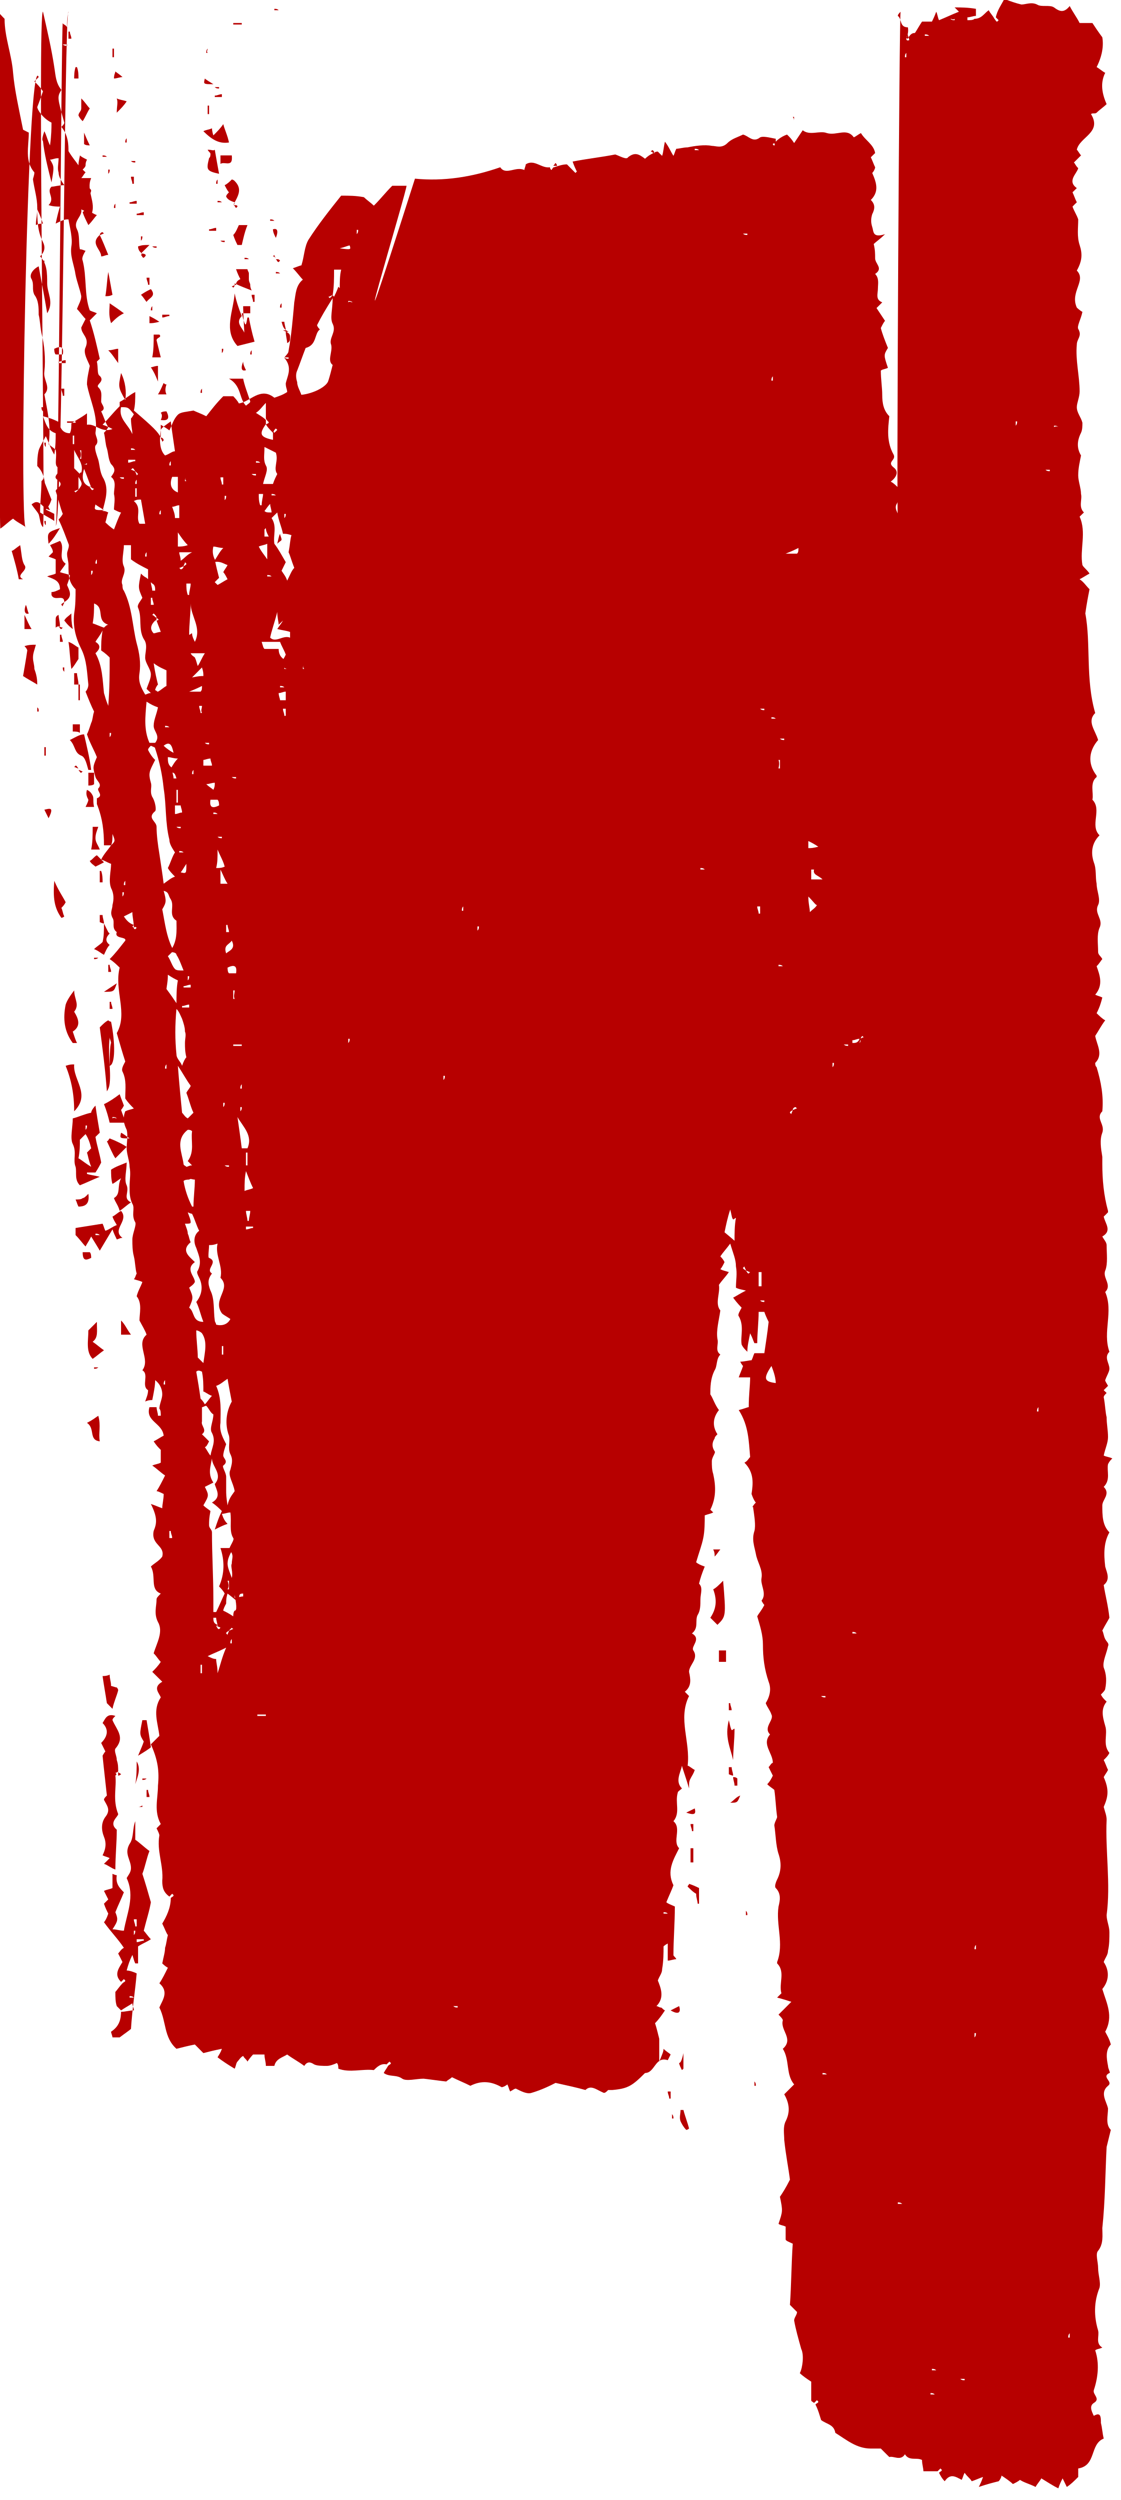 <svg width="119.49" height="266.47" viewBox="0 0 120 266" fill="none" xmlns="http://www.w3.org/2000/svg" xmlns:xlink="http://www.w3.org/1999/xlink">
	<desc>
			Created with Pixso.
	</desc>
	<defs/>
	<path id="Vector" d="M17.21 46.03C17.21 45.57 17.21 45.27 17.21 44.66C17.67 44.96 17.97 45.12 18.13 45.27C18.43 44.66 18.58 44.05 19.04 43.59C19.34 43.29 19.95 43.29 20.71 43.14C21.01 43.29 21.47 43.44 22.08 43.75C22.69 42.98 23.14 42.38 23.9 41.61C24.21 41.61 24.51 41.61 24.97 41.61C25.12 41.77 25.42 42.07 25.57 42.38C26.79 42.22 27.85 40.55 29.37 41.77C29.83 41.61 30.29 41.46 30.74 41.16C30.74 40.85 30.59 40.7 30.59 40.24C30.74 39.48 31.35 38.57 30.44 37.5C30.59 37.2 30.89 37.05 30.89 36.74C31.2 35.07 31.35 33.24 31.5 31.56C31.66 30.65 31.66 29.74 32.42 29.13C32.11 28.82 31.81 28.37 31.35 27.91C31.81 27.76 32.11 27.61 32.26 27.61C32.57 26.69 32.57 25.63 33.02 24.86C34.09 23.19 35.3 21.67 36.52 20.14C37.43 20.14 38.04 20.14 38.95 20.3C39.26 20.6 39.71 20.91 40.02 21.21C40.78 20.45 41.23 19.84 41.99 19.08C42.45 19.08 43.06 19.08 43.51 19.08C43.82 18.77 35.15 47.4 44.42 18.32C47.47 18.62 50.51 18.16 53.55 17.1C54.15 18.01 55.22 16.95 56.13 17.4C56.13 17.25 56.28 16.95 56.28 16.79C57.19 16.19 57.95 17.25 58.87 17.1C58.87 17.25 59.02 17.4 59.02 17.4C59.17 17.25 59.17 17.1 59.32 17.1C59.78 16.95 60.23 16.79 60.69 16.79C60.99 17.1 61.3 17.4 61.6 17.71L61.75 17.56C61.6 17.25 61.45 16.95 61.3 16.49C62.82 16.19 64.34 16.03 65.86 15.73C66.32 15.88 67.08 16.34 67.23 16.03C67.99 15.42 68.44 15.73 69.05 16.19C69.05 16.19 69.36 15.88 69.66 15.73C69.96 15.58 70.12 15.42 70.42 15.42C70.57 15.58 70.72 15.73 70.88 15.88C71.03 15.42 71.03 14.97 71.18 14.36C71.64 14.97 71.79 15.42 72.09 15.88C72.24 15.58 72.24 15.42 72.4 15.12C72.7 15.12 73.16 14.97 73.61 14.97C74.37 14.81 75.44 14.66 76.2 14.81C76.65 14.81 77.26 15.12 77.87 14.51C78.33 14.05 78.93 13.9 79.54 13.6C80.15 13.75 80.61 14.51 81.37 13.9C81.67 13.75 82.28 13.9 83.04 14.05C83.04 14.21 83.04 14.51 83.04 14.66C82.89 14.51 82.73 14.51 82.73 14.66L82.89 14.81C82.89 14.66 83.04 14.51 83.04 14.36C83.34 14.05 83.8 13.75 84.25 13.6C84.56 13.9 84.71 14.05 85.01 14.51C85.32 14.05 85.62 13.6 85.93 13.14C86.69 13.75 87.75 13.14 88.51 13.44C89.57 13.75 90.64 12.84 91.4 13.9C91.7 13.75 91.85 13.6 92.16 13.44C92.61 14.21 93.53 14.66 93.68 15.58C93.53 15.73 93.37 15.88 93.22 16.03C93.37 16.34 93.53 16.79 93.68 17.1C93.68 17.25 93.53 17.56 93.37 17.71C93.83 18.77 94.13 19.69 93.22 20.6C93.68 21.06 93.68 21.51 93.37 22.12C93.22 22.58 93.22 23.04 93.37 23.49C93.53 23.95 93.37 24.71 94.74 24.26C94.13 24.86 93.83 25.02 93.53 25.32C93.68 25.93 93.68 26.39 93.68 26.84C93.68 27.45 94.59 27.91 93.68 28.52C94.13 28.98 93.98 29.59 93.98 30.04C93.98 30.65 93.68 31.26 94.44 31.56C94.29 31.72 94.13 31.87 93.83 32.17C94.13 32.63 94.44 33.09 94.74 33.54C94.59 33.7 94.44 34 94.29 34.31C94.44 34.91 94.74 35.68 95.05 36.44C94.59 37.2 94.59 37.2 95.05 38.57C94.74 38.72 94.44 38.72 94.29 38.87C94.29 39.79 94.44 40.7 94.44 41.46C94.44 42.38 94.59 43.14 95.2 43.75C95.05 45.12 94.89 46.49 95.66 47.86C95.96 48.47 94.89 48.62 95.66 49.23C96.26 49.68 95.96 50.29 95.35 50.75C95.66 50.9 95.96 51.21 96.26 51.51C96.11 52.12 96.26 52.73 95.96 53.19C95.66 53.8 96.41 54.25 96.11 54.86C95.96 55.32 96.26 -0.16 96.41 0.45C96.26 0.6 96.11 0.75 96.11 0.9C96.57 1.21 96.26 2.12 97.18 2.12C97.18 2.12 97.33 2.58 97.02 3.34C97.02 3.64 97.33 3.49 97.33 3.49C97.33 3.34 97.18 3.03 97.18 2.88C97.02 3.19 97.02 3.34 97.18 3.34C97.48 2.73 97.78 2.73 97.94 2.73C98.24 2.27 98.39 1.97 98.7 1.51C99 1.51 99.46 1.51 99.76 1.51C99.91 1.21 100.06 0.9 100.22 0.45C100.37 0.75 100.37 1.05 100.52 1.36C101.28 1.05 101.89 0.75 102.65 0.45C102.5 0.29 102.34 0.14 102.19 -0.01C102.95 -0.01 103.56 -0.01 104.47 0.14C104.47 0.45 104.47 0.6 104.47 1.05L104.47 0.9C104.17 0.9 103.86 1.05 103.56 1.05C103.56 1.21 103.56 1.21 103.56 1.36C103.86 1.36 104.17 1.36 104.32 1.21C105.08 1.21 105.38 0.6 105.84 0.29C105.99 0.6 106.3 0.9 106.45 1.21C106.6 1.36 106.6 1.51 106.75 1.51L106.9 1.36C106.75 1.21 106.75 1.21 106.6 1.05C106.75 0.29 107.21 -0.32 107.51 -0.92C108.27 -0.62 108.73 -0.47 109.34 -0.32C109.79 -0.32 110.4 -0.62 111.01 -0.32C111.47 -0.01 112.38 -0.32 112.83 -0.01C113.44 0.45 113.9 0.6 114.51 -0.16C114.81 0.45 115.27 1.05 115.57 1.66C116.03 1.66 116.48 1.66 116.94 1.66C117.24 2.12 117.55 2.58 118 3.19C118.15 4.1 118 5.17 117.39 6.38C117.7 6.54 118 6.84 118.31 6.99C117.85 7.91 117.85 8.97 118.46 10.34C118.15 10.65 117.7 10.95 117.39 11.26C117.24 11.41 116.94 11.26 116.79 11.41C118 13.39 115.57 13.85 115.27 15.22C115.42 15.37 115.57 15.67 115.72 15.83C115.42 16.13 115.27 16.28 114.96 16.59C115.11 16.74 115.11 16.89 115.42 17.2C115.27 17.8 114.2 18.57 115.27 19.33C115.11 19.48 114.96 19.63 114.81 19.78C114.96 20.09 115.11 20.55 115.27 20.85C115.11 21 114.96 21.15 114.81 21.31C114.96 21.76 115.27 22.22 115.42 22.68C115.42 23.59 115.27 24.5 115.57 25.42C115.87 26.33 115.87 27.09 115.27 28.16C116.33 29.23 114.51 30.44 115.27 32.12C115.27 32.12 115.57 32.42 115.87 32.58C115.72 33.34 115.27 34.1 115.42 34.4C115.87 35.16 115.27 35.47 115.27 36.08C115.11 37.75 115.57 39.43 115.57 41.1C115.57 41.71 115.27 42.32 115.27 42.78C115.27 43.39 115.72 43.84 115.87 44.45C115.87 44.76 115.87 45.21 115.72 45.52C115.27 46.43 115.27 47.19 115.72 47.95C115.57 48.72 115.42 49.32 115.42 50.09C115.42 50.7 115.72 51.46 115.72 52.07C115.87 52.67 115.42 53.44 116.03 54.05C115.87 54.2 115.72 54.35 115.57 54.5C116.33 56.18 115.57 58 115.87 59.68C116.03 59.98 116.33 60.14 116.63 60.59C116.33 60.75 115.87 61.05 115.57 61.2C116.03 61.51 116.18 61.81 116.63 62.27C116.48 63.03 116.33 63.79 116.18 64.86C116.79 68.05 116.18 71.86 117.24 75.52C116.33 76.43 117.24 77.34 117.55 78.41C116.63 79.47 116.33 80.85 117.39 82.22L117.39 82.37C116.63 82.98 117.09 84.04 116.94 84.8C118 85.87 116.63 87.55 117.7 88.61C116.79 89.52 116.79 90.59 117.09 91.5C117.39 92.27 117.24 93.03 117.39 93.79C117.39 94.55 117.85 95.46 117.55 96.07C117.09 96.99 118.15 97.59 117.7 98.51C117.39 99.27 117.55 100.18 117.55 101.1C117.55 101.4 117.85 101.55 118 101.86C117.85 102.01 117.7 102.32 117.39 102.62C117.7 103.53 118.15 104.6 117.24 105.67C117.55 105.82 117.7 105.82 118 105.97C117.85 106.58 117.7 107.04 117.39 107.65C117.7 107.95 118 108.25 118.31 108.41C117.85 109.02 117.55 109.62 117.24 110.08C117.39 111 118.15 112.06 117.24 112.97C117.24 113.13 117.24 113.28 117.39 113.43C117.85 114.95 118.15 116.48 118 118.15C117.24 118.91 118.31 119.52 118 120.44C117.7 121.2 117.85 122.11 118 123.02C118 123.33 118 123.48 118 123.79C118 125.46 118.15 127.14 118.61 128.81L118.61 128.96C118.46 129.12 118.31 129.27 118.15 129.42C118.31 130.18 119.07 130.94 118 131.55C118.15 131.86 118.46 132.16 118.46 132.47C118.46 133.38 118.61 134.45 118.31 135.21C118 135.97 119.07 136.73 118.31 137.49C119.22 139.62 118 141.75 118.76 143.89C118.15 144.5 118.76 145.1 118.76 145.71C118.76 146.02 118.46 146.47 118.31 146.93C118.31 147.08 118.46 147.24 118.61 147.54C118.46 147.69 118.31 147.84 118.15 148C118.31 148.15 118.31 148.15 118.46 148.3C118.31 148.45 118.15 148.61 118.15 148.76C118.31 149.52 118.31 150.28 118.46 150.89C118.46 151.65 118.61 152.26 118.61 153.02C118.61 153.63 118.31 154.24 118.15 155C118.46 155.15 118.76 155.15 119.07 155.31C118.91 155.46 118.76 155.61 118.61 155.92C118.46 156.68 118.91 157.59 118.15 158.35C118.91 159.11 118 159.72 118 160.33C118 161.4 118 162.46 118.76 163.22C118.15 164.29 118.15 165.51 118.31 166.88C118.46 167.49 118.91 168.25 118.15 168.86C118.31 169.92 118.61 170.99 118.76 172.36C118.61 172.67 118.31 173.12 118 173.73C118.15 174.04 118.15 174.34 118.31 174.64C118.46 174.95 118.76 175.1 118.61 175.41C118.46 176.17 118 177.08 118.15 177.69C118.46 178.45 118.46 179.21 118.31 179.97C118.31 180.13 118 180.43 117.85 180.58C118 180.89 118.15 181.04 118.46 181.34C117.85 182.11 118 182.87 118.31 183.93C118.61 184.85 118 185.91 118.76 186.83C118.61 187.13 118.46 187.28 118.15 187.59C118.31 187.89 118.46 188.35 118.61 188.65C118.46 188.96 118.31 189.11 118.15 189.42C118.76 190.79 118.61 191.55 118.15 192.61C118.31 193.22 118.46 193.53 118.46 193.98C118.31 197.33 118.91 200.84 118.46 204.19C118.46 204.79 118.76 205.4 118.76 206.01C118.76 206.62 118.76 207.38 118.61 207.99C118.61 208.45 118.31 208.75 118.15 209.21C118.76 210.12 118.76 211.19 118 212.1C118.46 213.63 119.22 215 118.31 216.67C118.46 216.98 118.76 217.43 118.91 218.04C118.31 218.65 118.46 219.56 118.61 220.33C118.61 220.63 118.91 221.09 118.76 221.09C117.85 221.54 119.22 222 118.61 222.46C117.7 223.22 118.46 224.13 118.61 224.89C118.61 225.66 118.31 226.57 118.91 227.18C118.76 227.79 118.61 228.4 118.46 229.01C118.31 231.9 118.31 234.79 118 237.69C118 238.45 118.15 239.36 117.55 240.12C117.24 240.43 117.55 241.34 117.55 241.95C117.55 242.71 117.85 243.47 117.7 244.08C117.09 245.6 117.09 247.13 117.55 248.65C117.7 249.26 117.24 250.02 118 250.48C117.7 250.63 117.39 250.63 117.24 250.78C117.7 252.15 117.55 253.67 117.09 255.04C116.94 255.5 117.85 255.96 117.09 256.41C116.63 256.72 116.79 257.18 117.09 257.79C117.85 257.33 117.85 257.94 117.85 258.55C118 259.16 118 259.61 118.15 260.22C116.63 260.83 117.39 263.11 115.42 263.42C115.42 263.72 115.42 264.03 115.42 264.33C114.96 264.79 114.66 265.09 114.2 265.4C114.05 265.09 113.9 264.79 113.75 264.48C113.59 264.79 113.44 265.09 113.29 265.55C112.68 265.25 112.23 264.94 111.47 264.48C111.31 264.79 111.01 265.09 110.86 265.4C110.25 265.09 109.64 264.94 109.18 264.64C109.03 264.79 108.73 264.94 108.43 265.09C108.12 264.79 107.66 264.48 107.21 264.18C107.21 264.33 107.06 264.64 106.9 264.79C106.3 264.94 105.69 265.09 104.78 265.4C104.93 265.09 105.08 264.79 105.23 264.33C104.78 264.48 104.47 264.64 104.02 264.79C103.86 264.48 103.56 264.33 103.26 263.88C103.1 264.18 103.1 264.33 102.95 264.64C102.34 264.33 101.74 263.88 101.13 264.79C100.82 264.48 100.67 264.18 100.52 263.88C100.67 263.72 100.82 263.72 100.82 263.57L100.67 263.42C100.52 263.57 100.52 263.57 100.37 263.72C99.91 263.72 99.46 263.72 98.85 263.72C98.85 263.42 98.7 262.96 98.7 262.51C98.09 262.2 97.33 262.66 96.87 261.9C96.41 262.66 95.66 262.05 95.2 262.2C94.89 261.9 94.59 261.59 94.29 261.29C93.98 261.29 93.68 261.29 93.22 261.29C91.7 261.29 90.64 260.37 89.42 259.61C89.27 258.7 88.51 258.7 87.9 258.24C87.75 257.79 87.6 257.18 87.29 256.57C87.45 256.41 87.6 256.41 87.6 256.26L87.45 256.11C87.29 256.26 87.29 256.26 87.14 256.41C86.99 256.26 86.84 256.26 86.84 256.11C86.84 255.35 86.84 254.74 86.84 254.13C86.38 253.83 85.93 253.52 85.62 253.22C85.93 252.61 86.08 251.24 85.77 250.63C85.47 249.56 85.17 248.5 85.01 247.58C85.01 247.28 85.32 246.97 85.32 246.67C85.17 246.52 84.86 246.21 84.56 245.91C84.71 243.78 84.71 241.64 84.86 239.36C84.56 239.21 84.1 239.06 84.1 238.9C84.1 238.14 84.1 237.84 84.1 237.53C83.8 237.38 83.49 237.38 83.34 237.23C83.8 235.86 83.8 235.86 83.49 234.34C83.8 233.88 84.1 233.42 84.56 232.51C84.41 231.29 84.1 229.77 83.95 228.24C83.95 227.64 83.8 226.87 84.1 226.26C84.56 225.35 84.56 224.44 83.95 223.37C84.25 223.07 84.56 222.76 85.01 222.31C84.1 221.24 84.56 219.72 83.8 218.5C85.01 217.43 83.49 216.52 83.8 215.45C83.8 215.3 83.49 215 83.34 214.84C83.8 214.39 84.1 214.08 84.71 213.47C84.25 213.32 83.8 213.17 83.19 213.02C83.34 212.86 83.49 212.71 83.65 212.56C83.34 211.49 84.1 210.28 83.19 209.36L83.19 209.21C83.95 207.23 83.04 205.25 83.34 203.27C83.49 202.66 83.65 201.9 83.04 201.29C82.89 201.14 83.04 200.68 83.19 200.38C83.65 199.46 83.65 198.55 83.34 197.64C83.04 196.72 83.04 195.51 82.89 194.59C82.89 194.29 83.19 193.83 83.19 193.68C83.04 192.61 83.04 191.85 82.89 190.79C82.73 190.63 82.43 190.48 82.13 190.18C82.43 189.87 82.58 189.57 82.73 189.26C82.58 188.96 82.43 188.65 82.28 188.35C82.43 188.2 82.58 187.89 82.73 187.89C82.73 186.83 81.52 185.91 82.43 184.85C81.67 184.09 82.89 183.32 82.58 182.72C82.43 182.26 82.13 181.95 81.97 181.5C82.43 180.74 82.58 179.97 82.28 179.21C81.82 177.84 81.67 176.62 81.67 175.25C81.67 174.19 81.37 173.27 81.06 172.21C81.21 171.9 81.52 171.6 81.82 170.99C81.67 170.84 81.52 170.53 81.52 170.53C82.13 169.77 81.37 168.86 81.52 168.1C81.67 167.18 81.06 166.42 80.91 165.51C80.76 164.75 80.45 163.99 80.76 163.07C80.91 162.46 80.76 161.55 80.61 160.48C80.45 160.64 80.61 160.33 80.91 160.03C80.76 159.87 80.61 159.57 80.45 159.11C80.61 158.05 80.76 156.83 79.69 155.76C80 155.61 80.15 155.31 80.3 155.15C80.15 153.48 80.15 151.8 79.08 150.13C79.69 149.98 80 149.82 80.15 149.82C80.15 148.45 80.3 147.54 80.3 146.63C80 146.63 79.54 146.63 79.08 146.63C79.24 146.17 79.39 145.87 79.54 145.41C79.54 145.41 79.39 145.26 79.24 144.95C79.69 144.95 80.15 144.8 80.45 144.8C80.61 144.5 80.61 144.34 80.76 144.04C81.21 144.04 81.52 144.04 81.82 144.04C81.97 142.97 82.13 142.06 82.28 140.69C82.28 140.69 81.97 140.08 81.82 139.62C81.67 139.62 81.52 139.62 81.21 139.62C81.21 140.69 81.06 141.91 81.06 142.97C80.91 142.97 80.91 142.97 80.76 142.97C80.61 142.67 80.61 142.52 80.3 141.91C80.15 142.67 80 143.28 80 143.89C79.69 143.58 79.54 143.43 79.39 143.12C79.24 142.21 79.69 141.14 79.08 140.08C78.93 139.93 79.24 139.47 79.39 139.17C79.24 139.01 78.93 138.71 78.48 138.1C78.78 137.95 79.24 137.64 79.85 137.34C79.24 137.19 79.08 137.19 78.78 137.03C78.78 136.27 78.93 135.51 78.78 134.75C78.78 133.99 78.48 133.38 78.17 132.31C77.72 132.92 77.41 133.23 77.11 133.68C77.26 133.84 77.41 133.99 77.56 134.29C77.41 134.6 77.26 134.9 77.11 135.05C77.41 135.21 77.56 135.21 78.02 135.36C77.72 135.82 77.26 136.27 76.96 136.73C77.11 137.64 76.5 138.71 77.11 139.47C76.96 140.54 76.65 141.6 76.8 142.52C76.96 143.12 76.5 143.73 77.11 144.19C76.65 144.65 76.8 145.41 76.5 145.87C76.04 146.78 76.04 147.69 76.04 148.45C76.35 148.91 76.5 149.52 76.96 150.13C76.35 150.89 76.2 151.8 76.8 152.72C76.65 152.87 76.5 153.02 76.5 153.17C76.2 153.63 76.2 154.09 76.5 154.54C76.65 154.7 76.2 155.15 76.2 155.61C76.2 156.07 76.2 156.52 76.35 156.98C76.65 158.35 76.65 159.57 76.04 160.79C76.2 160.94 76.2 160.94 76.35 161.09C76.04 161.24 75.89 161.24 75.44 161.4C75.44 162.16 75.44 163.07 75.28 163.83C75.13 164.59 74.83 165.36 74.52 166.42C74.68 166.57 74.98 166.73 75.44 166.88C75.13 167.64 74.98 168.1 74.83 168.71C75.28 169.16 74.98 169.77 74.98 170.38C74.98 170.99 74.98 171.6 74.68 172.06C74.37 172.67 74.83 173.43 74.07 174.04C75.13 174.64 73.92 175.41 74.22 175.86C74.83 176.78 73.76 177.39 73.76 178.15C73.92 178.91 74.07 179.67 73.31 180.28C73.46 180.43 73.61 180.58 73.76 180.74C72.55 183.17 73.92 185.61 73.61 188.2C73.76 188.2 74.07 188.5 74.37 188.65C74.22 189.11 74.07 189.26 73.92 189.57C73.76 189.87 73.76 190.02 73.76 190.63C73.46 189.57 73.16 188.81 73 188.2C72.85 188.96 72.24 189.87 73 190.63C72.85 190.79 72.55 190.94 72.55 191.09C72.24 192.16 72.85 193.22 72.09 194.14C73 194.9 71.94 196.27 72.7 197.03C72.09 198.25 71.33 199.46 72.09 200.99C71.94 201.44 71.64 202.05 71.33 202.81C71.48 202.97 71.94 203.12 72.24 203.27C72.24 205.1 72.09 206.77 72.09 208.45C72.09 208.6 72.24 208.6 72.4 208.91C72.09 208.91 71.79 209.06 71.48 209.06C71.48 208.45 71.48 207.84 71.48 207.23C71.18 207.38 71.03 207.54 71.03 207.54C71.03 208.3 71.03 209.06 70.88 209.97C70.88 210.43 70.57 210.73 70.42 211.19C70.72 211.95 71.18 213.02 70.27 213.93C70.42 213.93 70.57 214.08 70.72 214.08C70.88 214.08 70.88 214.24 71.18 214.39C70.88 214.84 70.57 215.3 70.12 215.76C70.27 216.21 70.42 216.82 70.57 217.43C70.57 218.04 70.57 218.65 70.57 219.87C70.88 219.11 71.03 218.8 71.03 218.5C71.33 218.8 71.64 218.96 71.79 219.11C71.64 219.41 71.48 219.72 71.48 219.72C70.12 219.26 70.12 221.09 69.05 221.09C67.68 222.46 67.23 222.76 65.56 222.91C65.4 222.91 65.25 222.91 65.1 222.91C64.95 223.07 64.8 223.22 64.64 223.22C63.88 222.91 63.27 222.31 62.67 222.91C61.6 222.61 60.84 222.46 59.47 222.15C58.87 222.46 57.95 222.91 56.89 223.22C56.43 223.37 55.83 223.07 55.22 222.76C55.07 222.76 54.91 222.91 54.61 223.07C54.46 222.76 54.46 222.61 54.31 222.31C54.15 222.46 53.85 222.61 53.7 222.61C52.63 222 51.57 221.85 50.35 222.46C49.75 222.15 48.99 221.85 48.38 221.54C48.23 221.7 47.92 221.85 47.77 222C47.62 222 45.49 221.7 45.34 221.7C44.58 221.7 43.51 222 43.06 221.7C42.45 221.24 41.69 221.54 41.08 221.09C41.23 220.78 41.38 220.63 41.54 220.33C41.69 220.17 41.84 220.17 41.84 220.02L41.69 219.87C41.54 220.02 41.54 220.02 41.38 220.17C40.78 220.02 40.32 220.48 40.02 220.78C38.8 220.63 37.43 221.09 36.22 220.63C36.22 220.48 36.22 220.17 36.06 220.02C35.76 220.17 35.3 220.33 35 220.33C34.54 220.33 33.94 220.33 33.63 220.17C33.18 219.87 32.87 219.87 32.57 220.33C31.96 219.87 31.35 219.56 30.74 219.11C30.29 219.41 29.53 219.56 29.37 220.33C29.07 220.33 28.77 220.33 28.46 220.33C28.46 219.87 28.31 219.56 28.31 219.11C28.01 219.11 27.7 219.11 27.09 219.11C27.09 219.11 26.79 219.41 26.49 219.87C26.33 219.56 26.18 219.56 26.03 219.26C25.73 219.41 25.57 219.72 25.42 219.87C25.27 220.02 25.27 220.33 25.12 220.63C24.36 220.17 23.9 219.87 23.29 219.41C23.45 219.11 23.6 218.96 23.75 218.5C22.99 218.65 22.38 218.8 21.77 218.96C21.47 218.65 21.17 218.35 20.86 218.04C20.1 218.19 19.49 218.35 18.89 218.5C17.52 217.28 17.82 215.61 17.06 214.08C17.37 213.32 18.13 212.41 17.06 211.49C17.37 211.04 17.67 210.43 17.97 209.82C17.67 209.67 17.37 209.36 17.37 209.36C17.52 208.6 17.67 208.14 17.67 207.69C17.82 207.23 17.82 206.93 17.97 206.32C17.82 206.16 17.67 205.71 17.37 205.1C17.82 204.34 18.28 203.42 18.28 202.36C18.43 202.21 18.58 202.21 18.58 202.05L18.43 201.9C18.28 202.05 18.28 202.05 18.13 202.21C17.52 201.75 17.37 201.29 17.37 200.53C17.52 198.86 16.76 197.33 17.06 195.66C17.06 195.51 16.91 195.2 16.76 194.9C16.91 194.74 17.06 194.59 17.21 194.44C16.45 193.07 16.91 191.7 16.91 190.33C17.06 188.81 16.91 187.59 16.15 185.91C16.45 185.61 16.76 185.3 17.06 185C16.91 183.63 16.3 182.26 17.21 180.89C17.06 180.43 16.3 179.82 17.37 179.21C17.06 178.91 16.76 178.6 16.3 178.15C16.61 177.84 16.91 177.54 17.21 177.08C16.91 176.78 16.76 176.47 16.45 176.17C16.76 175.1 17.52 173.88 16.91 172.82C16.45 171.9 16.76 171.14 16.76 170.38C16.76 170.23 16.91 170.08 17.21 169.77C16 169.32 16.76 167.94 16.15 166.88C16.45 166.57 17.06 166.27 17.37 165.81C17.67 164.59 16.15 164.59 16.45 163.07C16.76 162.31 16.91 161.7 16.15 160.18C16.61 160.33 16.91 160.48 17.37 160.64C17.37 160.18 17.52 159.72 17.52 159.11C17.21 158.96 16.91 158.81 16.76 158.81C17.06 158.35 17.37 157.74 17.67 157.13C17.21 156.83 16.76 156.37 16.3 156.07C16.61 155.92 16.91 155.92 17.21 155.76C17.21 155.31 17.21 154.85 17.21 154.39C16.91 154.09 16.76 153.94 16.45 153.48C16.76 153.33 17.21 153.02 17.52 152.87C17.37 151.5 15.54 151.35 16 149.82C16.3 149.82 16.45 149.82 16.91 149.82L16.76 149.82C16.76 150.13 16.91 150.43 16.91 150.74C17.06 150.74 17.06 150.74 17.21 150.74C17.21 150.43 17.21 150.13 17.06 149.98C17.06 149.52 17.37 148.91 17.37 148.45C17.37 148 17.21 147.39 16.61 146.93C16.61 147.54 16.45 148.3 16.3 149.06C16.15 149.06 15.85 149.06 15.54 149.22C15.69 148.76 15.85 148.45 15.85 148C15.09 147.54 16 146.32 15.24 145.87C16.15 144.65 14.48 143.12 15.69 142.06C15.54 141.6 15.24 141.14 14.93 140.54C14.93 139.77 15.24 138.71 14.63 137.95C14.78 137.34 15.09 136.88 15.24 136.42C14.93 136.27 14.78 136.27 14.33 136.12C14.48 135.97 14.48 135.82 14.63 135.51C14.48 135.05 14.48 134.29 14.33 133.68C14.17 133.07 14.17 132.47 14.17 131.86C14.17 131.25 14.63 130.33 14.48 130.03C14.02 129.27 14.48 128.51 14.17 128.05C13.87 127.44 13.87 126.83 13.87 126.22C13.87 125.46 14.02 124.85 13.87 124.09C13.87 123.48 13.56 122.72 13.56 122.11C13.56 121.5 13.72 120.74 13.56 120.13C13.26 119.52 13.11 118.91 13.41 118.15C13.72 118 13.87 118 14.33 117.85C14.02 117.54 13.72 117.24 13.41 116.78C13.41 116.93 13.41 116.78 13.41 116.63C13.41 115.72 13.56 114.8 13.11 113.89C12.96 113.58 13.26 113.13 13.41 112.82C13.11 111.91 12.81 110.84 12.5 109.78C13.72 107.65 12.2 105.21 12.81 102.77C12.5 102.47 12.2 102.16 11.74 101.86C12.35 101.25 12.81 100.64 13.41 99.88C13.56 99.42 12.2 99.73 12.5 98.97C11.89 98.51 12.35 97.9 12.04 97.44C11.74 96.83 12.04 96.53 12.04 96.07C12.2 95.46 12.2 94.85 11.89 94.25C11.59 93.48 11.89 92.42 11.89 91.66C11.44 91.5 11.28 91.35 10.83 91.2C11.13 90.59 11.59 90.13 11.89 89.68C12.35 89.22 12.35 89.22 12.04 88.46C12.04 88.92 12.04 89.37 11.89 89.68C11.59 89.68 11.44 89.68 11.13 89.68C11.13 88.15 10.98 86.78 10.37 85.26C10.37 85.11 10.37 84.65 10.37 84.65C11.13 84.35 10.37 83.89 10.52 83.59C10.98 83.13 10.37 82.82 10.22 82.37C9.92 81.3 9.92 81.3 10.37 80.24C10.07 79.47 9.61 78.71 9.31 77.8C9.46 77.5 9.61 77.04 9.76 76.58C9.92 76.28 9.92 75.82 10.07 75.36C9.76 74.75 9.46 73.99 9.16 73.23C9.31 73.08 9.46 72.77 9.46 72.47C9.31 71.25 9.31 69.88 8.7 68.66C8.09 67.45 7.79 66.23 7.94 64.86C8.09 63.94 8.09 63.18 8.09 62.27C7.33 61.51 7.33 60.75 7.33 59.68C7.33 59.22 7.18 58.92 7.18 58.46C7.18 58.16 7.48 57.7 7.33 57.4C7.03 56.63 6.72 55.72 6.27 54.81C6.27 54.81 6.57 54.5 6.72 54.2C6.42 53.44 6.27 52.67 5.96 51.76C5.96 51.46 7.03 51.15 6.12 50.54C5.51 50.09 6.72 49.78 6.12 49.17C5.81 48.87 6.12 48.11 5.96 47.35C5.81 47.19 5.36 46.89 5.2 46.74C5.51 44.91 5.05 43.08 4.75 41.41C5.51 40.65 4.6 39.88 4.75 38.97C4.9 37.6 4.75 36.08 4.44 34.86C4.29 34.1 4.29 33.49 4.14 32.88C4.14 32.12 4.14 31.36 3.68 30.75C3.38 30.14 3.68 29.68 3.38 29.07C3.08 28.62 3.53 28.01 4.14 27.7C4.44 29.38 4.75 30.9 5.05 32.73C5.81 31.51 5.05 30.6 5.05 29.53C5.05 28.46 5.05 27.4 4.29 26.64C4.75 26.18 4.9 25.72 4.6 25.11C3.99 23.9 3.99 22.68 3.99 21.46C3.99 20.39 3.68 19.48 3.53 18.41C3.53 18.26 3.68 17.96 3.68 17.65C2.62 16.43 3.08 14.91 3.08 13.39C2.77 13.24 2.47 13.08 2.47 13.08C2.01 10.8 1.56 8.82 1.4 6.99C1.25 5.01 0.49 3.19 0.49 1.21C0.19 0.9 -0.12 0.6 -0.42 0.14C-0.27 -0.01 -0.12 55.78 0.04 55.78C0.49 55.47 0.95 55.01 1.4 54.71C1.71 55.01 2.32 55.32 2.77 55.62C2.01 56.69 2.92 4.1 4.14 7.45C3.99 7.6 3.84 7.75 3.68 7.91C3.99 8.21 4.29 8.52 4.6 8.97C4.44 9.43 4.29 9.89 3.99 10.65C3.99 10.95 4.6 11.87 5.51 12.32C5.51 12.93 5.51 13.54 5.36 14.76C5.05 14.15 5.05 13.85 4.75 13.24C4.6 13.69 4.44 14.15 4.6 14.3C4.75 15.67 5.05 16.89 5.51 18.72C5.81 17.04 5.81 17.04 5.36 16.28C5.66 16.28 5.81 16.13 6.27 16.13C6.27 16.74 6.12 17.2 6.27 17.65C6.27 18.11 6.57 18.57 6.88 19.02C6.27 19.02 5.81 19.18 5.51 19.18C4.9 19.78 5.96 20.39 5.2 21.15C5.66 21.31 6.12 21.31 6.42 21.31C6.27 21.76 6.12 22.37 5.96 23.13C6.57 22.83 6.88 22.68 7.18 22.68C7.18 22.68 7.18 22.68 7.33 22.68C7.48 23.59 7.79 24.66 7.64 25.57C7.48 26.64 7.94 27.55 8.09 28.62C8.24 29.38 8.55 30.14 8.7 30.9C8.7 31.36 8.4 31.81 8.24 32.27C8.55 32.58 8.85 33.03 9.16 33.34C9 33.64 8.85 33.95 8.7 34.25C8.7 35.01 9.61 35.32 9.16 36.38C8.85 36.99 9.46 37.9 9.61 38.36C9.46 39.12 9.31 39.73 9.31 40.34C9.61 42.02 10.52 43.69 10.22 45.52C10.22 45.98 10.68 46.43 10.22 46.89C10.07 47.19 10.37 47.95 10.52 48.41C10.68 49.02 10.68 49.63 10.98 50.24C11.74 51.46 11.28 52.67 10.98 53.89C11.13 53.89 11.28 53.89 11.59 54.05C11.44 54.35 11.44 54.65 11.28 55.11C11.44 55.26 11.74 55.57 12.2 55.87C12.5 55.11 12.65 54.65 12.96 54.05C12.81 54.05 12.5 53.89 12.2 53.74C12.2 53.28 12.35 52.67 12.2 52.07C12.2 51.46 12.5 50.7 11.89 50.24C12.2 49.78 12.5 49.48 11.89 48.87C11.59 48.41 11.59 47.65 11.44 47.19C11.28 46.74 11.28 46.13 11.13 45.52C11.28 45.37 11.44 45.21 11.59 44.91C11.28 44.45 11.13 43.84 10.83 43.23C11.44 42.93 10.83 42.47 10.83 42.17C10.83 41.56 10.98 41.1 10.52 40.65C10.22 40.34 11.28 40.04 10.68 39.43C10.37 39.28 10.52 38.51 10.37 37.9C10.37 37.9 10.52 37.75 10.68 37.6C10.37 36.23 10.07 34.86 9.61 33.49C9.76 33.34 10.07 33.03 10.37 32.73C10.07 32.58 9.92 32.58 9.61 32.42C9 30.75 9.31 28.92 8.85 27.09C8.7 26.79 9 26.33 9.16 26.03C9 26.03 8.85 25.88 8.55 25.88C8.4 25.11 8.55 24.35 8.24 23.74C7.79 22.83 8.85 22.37 8.7 21.61C9 21.76 9.46 21.92 9.76 22.22C10.37 20.85 9.16 19.63 9.76 18.26C9.31 18.26 9 18.26 8.7 18.26C8.85 18.11 9 17.8 9.16 17.65C9 17.5 9 17.5 8.85 17.35C9 17.2 9.16 17.04 9.16 16.89C9.16 16.74 9.16 16.59 9.31 16.28C9 16.13 8.7 15.98 8.55 15.83C8.55 15.98 8.4 16.43 8.4 16.89C8.09 16.43 7.79 16.13 7.33 15.37C7.33 14.76 7.33 13.69 6.57 12.78C6.72 12.63 6.88 12.48 6.88 12.32C6.12 9.58 6.12 9.58 6.57 8.82C5.96 8.06 5.96 7.3 5.81 6.38C5.51 4.4 5.05 2.43 4.6 0.45C3.99 0.14 4.9 55.93 4.6 55.62C4.29 55.32 4.29 54.71 4.14 54.25C3.99 53.95 3.68 53.64 3.38 53.19C4.29 52.43 4.44 53.64 5.36 53.8C4.44 52.27 5.36 50.45 3.99 49.08C3.99 48.62 3.99 48.01 4.14 47.4C4.29 46.94 4.6 46.49 4.9 45.88C5.2 46.49 5.36 47.1 5.81 47.86C5.96 46.94 5.96 46.18 5.96 45.57C5.05 45.27 4.9 44.51 4.6 43.75C5.2 43.9 5.66 44.05 6.27 44.36C6.42 44.81 6.57 45.57 7.48 45.57C7.64 45.27 7.64 44.81 7.64 44.51C8.09 44.2 8.7 43.9 9.31 43.44C9.31 43.75 9.31 44.2 9.31 44.66C10.22 44.51 10.83 45.57 12.04 45.12C11.74 44.96 11.44 44.81 10.98 44.66C11.59 44.05 12.04 43.44 12.81 42.68C12.81 42.68 12.81 42.38 12.81 42.22C13.41 41.92 13.87 41.46 14.48 41.16C14.48 41.92 14.48 42.53 14.33 43.14C16.45 44.96 16.91 45.42 17.21 46.03C17.21 46.18 17.37 46.33 17.37 46.49L17.52 46.33C17.52 46.18 17.37 46.03 17.21 46.03ZM19.65 59.83C19.49 59.83 19.34 59.98 19.19 59.98L19.34 60.14C19.49 60.14 19.65 59.98 19.65 59.83C19.8 59.68 19.95 59.68 19.95 59.53L19.8 59.37C19.8 59.53 19.65 59.68 19.65 59.83ZM84.86 118C85.01 118 85.17 117.85 85.32 117.85L85.17 117.7C85.01 117.7 84.86 117.85 84.86 118C84.71 118.15 84.56 118.15 84.56 118.3L84.71 118.46C84.71 118.3 84.86 118.15 84.86 118ZM14.48 49.63C14.48 49.78 14.63 49.93 14.63 50.09L14.78 49.93C14.63 49.78 14.63 49.78 14.48 49.63C14.33 49.48 14.33 49.32 14.17 49.32L14.02 49.48C14.17 49.48 14.33 49.63 14.48 49.63ZM79.85 135.21C79.85 135.05 79.69 134.9 79.69 134.75L79.54 134.9C79.54 135.05 79.69 135.05 79.85 135.21C80 135.36 80 135.51 80.15 135.51L80.3 135.36C80.15 135.36 80 135.21 79.85 135.21ZM24.51 173.73C24.66 173.73 24.81 173.58 24.97 173.58L24.81 173.43C24.81 173.43 24.66 173.58 24.51 173.73C24.36 173.88 24.21 173.88 24.21 174.04L24.36 174.19C24.36 174.04 24.51 173.88 24.51 173.73ZM29.53 26.94C29.53 26.79 29.37 26.64 29.37 26.48L29.22 26.64C29.37 26.64 29.53 26.79 29.53 26.94C29.68 27.09 29.68 27.25 29.83 27.25L29.98 27.09C29.83 26.94 29.83 26.94 29.53 26.94ZM16.76 65.31C16.76 65.47 16.76 65.62 16.61 65.62C16.15 66.07 16 66.53 16.45 66.99C16.61 66.99 16.91 66.84 17.21 66.84C17.06 66.38 16.91 66.07 16.76 65.62C16.91 65.62 17.06 65.47 17.06 65.47C17.06 65.62 16.91 65.47 16.76 65.31C16.76 65.16 16.61 65.01 16.45 64.86L16.3 65.01C16.61 65.16 16.61 65.31 16.76 65.31ZM92.01 110.39C92.16 110.39 92.31 110.23 92.46 110.23L92.31 110.08C92.16 110.23 92.16 110.23 92.01 110.84C92.16 110.69 92.16 110.54 92.01 110.39C91.7 110.39 91.55 110.54 91.25 110.54C91.25 110.69 91.25 110.69 91.25 110.84C91.55 110.84 91.85 110.84 92.01 110.39ZM16.45 61.51C16.3 61.51 16.15 61.51 16.15 61.51C16.15 61.81 16.3 62.12 16.3 62.42C16.45 62.42 16.45 62.42 16.61 62.42C16.61 62.12 16.61 61.81 16.3 61.66C16.15 61.51 16 61.35 15.85 61.35C15.85 60.75 15.85 60.44 15.85 60.14C15.24 59.83 14.63 59.53 14.02 59.07C14.02 58.61 14.02 58.16 14.02 57.55C13.72 57.55 13.56 57.55 13.26 57.55C13.26 58.31 12.96 59.22 13.26 59.83C13.56 60.59 12.81 61.2 13.11 61.81C13.11 61.96 13.11 62.27 13.26 62.42C14.17 64.25 14.17 66.23 14.63 68.05C14.93 69.12 15.09 70.19 14.93 71.25C14.78 72.17 15.09 72.77 15.54 73.54C15.69 73.54 15.85 73.38 16.15 73.38C16 73.23 15.85 73.08 15.69 72.93C15.85 72.47 16.15 71.86 16.15 71.4C16.15 70.8 15.54 70.19 15.54 69.58C15.54 68.97 15.85 68.21 15.39 67.6C14.78 66.53 15.24 65.31 14.78 64.25C14.63 63.94 15.09 63.49 15.24 63.18C14.78 62.12 14.78 62.12 15.09 60.59C15.24 60.75 15.39 60.9 15.69 61.05C15.85 61.2 16 61.35 16.45 61.51ZM22.99 173.27C23.14 173.27 23.29 173.27 23.29 173.27C23.29 172.97 23.14 172.67 23.14 172.36C22.99 172.36 22.99 172.36 22.84 172.36C22.84 172.67 22.84 172.97 23.29 173.12C23.29 173.12 23.29 173.12 23.14 173.27C23.29 173.43 23.29 173.58 23.45 173.58L23.6 173.43C23.6 173.43 23.45 173.27 22.99 173.27ZM15.09 26.33C15.39 26.03 15.54 25.88 16 25.42C15.39 25.42 15.24 25.42 14.78 25.57C14.78 25.88 14.93 26.18 15.24 26.33C15.24 26.33 15.24 26.33 15.09 26.48C15.24 26.64 15.24 26.79 15.39 26.79L15.54 26.64C15.69 26.48 15.54 26.33 15.09 26.33ZM30.89 34.71C30.74 34.71 30.59 34.71 30.59 34.71C30.59 35.16 30.74 35.62 30.74 35.92C31.05 35.77 31.05 35.62 31.05 35.32C31.05 35.01 31.05 34.86 30.29 34.55C30.44 34.55 30.59 34.55 30.59 34.55C30.59 34.25 30.44 33.95 30.44 33.64C30.29 33.64 30.29 33.64 30.14 33.64C30.29 34.1 30.29 34.4 30.89 34.71ZM8.4 51.61C8.24 51.61 8.09 51.76 7.94 51.76L8.09 51.91C8.09 51.91 8.24 51.76 8.4 51.61C8.85 51 8.85 51 8.4 50.24C8.4 50.85 8.4 51.15 8.4 51.61ZM14.33 98.66C14.33 97.75 14.17 97.44 14.17 96.83C13.87 96.99 13.56 97.14 13.26 97.29C13.56 97.75 13.87 98.05 14.33 98.2C14.33 98.2 14.33 98.2 14.17 98.36C14.33 98.51 14.33 98.66 14.48 98.66L14.63 98.51C14.48 98.36 14.33 98.36 14.33 98.66ZM17.97 81.91C18.43 81.3 18.58 80.85 19.04 80.39C18.58 80.39 18.28 80.24 17.97 80.24C17.97 80.85 17.97 81.15 18.73 81.61C18.58 81.61 18.43 81.61 18.43 81.61C18.43 81.91 18.58 82.22 18.58 82.52C18.73 82.52 18.73 82.52 18.89 82.52C18.73 82.06 18.73 81.76 17.97 81.91ZM9.76 51.36C9.46 50.6 9.31 50.14 9 49.38C8.7 50.45 8.85 51.06 9.76 51.36C9.61 51.21 9.61 51.21 9.61 51.36C9.76 51.51 9.76 51.66 9.92 51.66L10.07 51.51C9.92 51.51 9.76 51.36 9.76 51.36ZM28.46 44C28.46 43.69 28.46 43.08 28.46 42.32C28.01 42.78 27.85 43.08 27.4 43.39C27.85 43.69 28.16 43.84 28.46 44.15C28.46 44.3 28.46 44.45 28.46 44.6C27.7 45.67 27.85 45.98 29.22 46.28C29.22 45.98 29.22 45.67 29.22 45.37C29.22 45.37 29.22 45.37 29.37 45.52C29.53 45.37 29.53 45.37 29.68 45.21L29.53 45.06C29.37 45.21 29.37 45.21 29.22 45.52C28.92 45.21 28.61 44.91 28.46 44.6C28.61 44.6 28.77 44.45 28.77 44.45C28.77 44.3 28.61 44.3 28.46 44ZM10.68 24.35C10.83 24.35 10.98 24.2 11.13 24.2L10.98 24.05C10.83 24.05 10.68 24.2 10.68 24.35C9.61 25.27 10.83 25.88 10.83 26.64C11.13 26.64 11.28 26.48 11.59 26.48C11.28 25.72 10.98 24.96 10.68 24.35ZM22.99 59.07C23.14 59.83 23.29 60.44 23.45 61.05C23.29 61.2 23.14 61.35 22.99 61.51C23.14 61.66 23.14 61.66 23.29 61.81C23.6 61.66 24.05 61.35 24.36 61.2C24.21 60.9 24.05 60.59 23.9 60.44C24.05 60.14 24.21 59.98 24.36 59.68C23.9 59.53 23.6 59.22 22.84 59.37C23.29 58.77 23.45 58.31 23.9 57.85C23.45 57.85 23.14 57.7 22.84 57.7C22.69 58.31 22.84 58.77 22.99 59.07ZM35.61 30.8C35.46 30.8 35.3 30.96 35.15 30.96L35.3 31.11C35.46 30.96 35.61 30.8 35.61 30.8L35.76 30.96C35.91 30.65 36.06 30.35 36.22 29.89L36.37 30.04C36.37 29.43 36.37 28.67 36.52 28.06C36.22 28.06 36.06 28.06 35.76 28.06C35.76 28.98 35.76 29.89 35.61 30.8ZM25.12 169.92C25.12 170.08 25.12 170.23 25.12 170.23C25.42 170.23 25.73 170.08 26.03 170.08C26.03 169.92 26.03 169.92 26.03 169.77C25.73 169.77 25.42 169.77 25.73 170.84C25.27 170.53 24.97 170.23 24.36 169.77C24.21 170.23 24.21 170.53 24.21 170.84C24.05 171.14 23.9 171.45 23.9 171.6C24.21 171.75 24.51 171.9 24.97 172.21C24.97 172.06 24.97 171.75 25.12 171.6C25.27 171.6 25.42 171.45 25.12 169.92ZM24.97 21.15C25.42 20.24 26.03 19.48 25.12 18.57C25.12 18.57 24.97 18.41 24.81 18.41C24.66 18.57 24.36 18.87 24.05 19.02C24.21 19.33 24.36 19.63 24.51 19.78C24.36 19.94 24.21 20.09 24.21 20.24C24.36 20.55 24.66 20.7 25.12 20.85C25.12 21 25.12 21 24.97 21.15C25.12 21.15 25.12 21.31 25.27 21.46L25.42 21.31C25.42 21.15 25.27 21.15 24.97 21.15ZM25.27 29.68C25.12 29.68 24.97 29.83 24.81 29.83L24.97 29.99C25.12 29.83 25.12 29.83 25.12 29.53C25.73 29.83 26.18 29.99 26.94 30.29C26.79 29.99 26.79 29.83 26.79 29.68C26.79 29.53 26.64 29.38 26.64 29.07C26.64 28.92 26.64 28.62 26.64 28.46C26.64 28.31 26.49 28.16 26.49 28.01C26.03 28.01 25.73 28.01 25.27 28.01C25.42 28.46 25.57 28.77 25.73 29.07C25.42 29.23 25.27 29.38 25.27 29.68ZM29.83 70.49C30.29 69.88 30.44 69.58 30.59 69.27C30.44 68.82 30.14 68.36 29.98 67.9C29.37 67.9 28.61 67.9 28.01 67.9C28.16 68.36 28.16 68.51 28.31 68.66C28.77 68.66 29.22 68.66 29.83 68.66C29.83 69.12 29.98 69.58 30.59 69.88C30.44 69.88 30.29 69.88 30.29 69.88C30.29 70.19 30.44 70.49 30.44 70.8C30.59 70.8 30.59 70.8 30.74 70.8C30.44 70.8 30.44 70.49 29.83 70.49ZM18.13 101.1C19.04 100.03 18.89 98.81 18.89 97.75C17.97 97.14 18.73 96.22 18.28 95.46C17.97 95.01 18.13 94.7 17.52 94.55C17.82 95.62 17.82 95.77 17.37 96.53C17.67 98.05 17.82 99.57 18.58 100.95C18.28 101.25 18.13 101.4 17.97 101.55C18.28 102.01 18.43 102.62 18.73 102.92C18.89 103.08 19.19 103.08 19.65 103.08C19.34 102.32 19.19 101.86 18.89 101.4C18.89 101.25 18.73 101.1 18.13 101.1ZM30.29 56.33C30.14 55.57 29.83 54.96 29.68 54.05C29.37 54.35 29.22 54.5 29.07 54.65C29.68 55.57 29.22 56.48 29.37 57.4C29.83 58 30.14 58.61 30.59 59.37C30.44 59.68 30.29 59.98 30.14 60.29C30.44 60.75 30.59 60.9 30.74 61.35C31.05 60.75 31.2 60.29 31.5 59.98C31.2 59.22 31.05 58.61 30.89 58.31C31.05 57.55 31.05 56.94 31.2 56.48C30.74 56.33 30.59 56.33 30.29 56.33ZM25.88 32.73C26.18 32.73 26.49 32.73 26.79 32.73C26.79 32.42 26.79 32.12 26.79 31.97C26.49 31.97 26.33 31.97 26.03 31.97C26.03 32.27 26.03 32.58 26.18 35.32C26.49 34.55 24.97 33.95 25.88 33.03C25.57 32.27 25.27 31.36 25.12 30.6C24.97 32.58 23.9 34.55 25.42 36.23C26.03 36.08 26.64 35.92 27.25 35.77C26.94 34.71 26.79 33.95 26.64 33.18L26.49 33.18C26.33 33.95 26.33 34.55 25.88 32.73ZM24.51 165.05C24.66 164.59 25.12 163.99 24.97 163.83C24.51 163.07 24.81 162.16 24.66 161.09C24.36 161.09 24.05 161.24 23.75 161.24C23.9 161.7 24.05 162.01 24.36 162.31C23.9 162.46 23.6 162.62 22.99 162.92C23.29 162.01 23.45 161.55 23.75 160.94C23.45 160.64 23.14 160.33 22.69 160.03C23.75 159.42 23.14 158.66 22.99 158.05C23.9 156.98 22.69 156.22 22.69 155.31C22.53 156.22 22.23 156.98 22.84 157.89C22.53 158.05 22.23 158.2 21.93 158.35C22.38 159.27 22.38 159.27 21.77 160.33C22.08 160.64 22.38 160.79 22.53 160.94C22.38 161.7 22.38 162.01 22.38 162.46C22.38 162.77 22.69 162.92 22.69 163.22C22.69 165.66 22.84 167.94 22.84 170.38C22.84 170.84 22.84 171.29 22.84 171.75C22.99 171.75 22.99 171.75 23.14 171.75C23.45 171.14 23.75 170.38 24.05 169.77C23.9 169.47 23.6 169.16 23.45 169.01C24.05 167.64 24.05 166.27 23.6 164.9C24.05 164.9 24.36 164.9 24.97 164.9C24.66 165.51 24.36 165.97 24.36 166.57C24.36 167.03 24.66 167.64 24.81 168.1C24.97 167.49 24.66 166.88 24.81 166.57C24.81 165.97 25.12 165.66 24.51 165.05ZM34.24 34.46C33.63 34.91 33.94 36.13 32.72 36.44C32.42 37.2 32.11 38.11 31.81 38.87C31.66 39.18 31.66 39.63 31.81 40.09C31.81 40.55 32.11 41.01 32.26 41.46C33.63 41.31 35 40.55 35.15 39.94C35.3 39.48 35.46 38.87 35.61 38.26C35 37.81 35.61 36.89 35.46 36.13C35.15 35.37 36.06 34.76 35.61 33.85C35.3 33.24 35.61 32.33 35.61 31.11C34.85 32.33 34.39 33.09 33.94 34C33.94 34 33.94 34.15 34.24 34.46ZM16.61 80.54C16 81.76 15.85 81.91 16.15 82.98C16.3 83.43 16 83.89 16.3 84.5C16.61 84.96 16.76 85.87 16.61 86.02C15.69 86.78 16.76 87.09 16.76 87.7C16.76 88.61 16.91 89.68 17.06 90.59C17.21 91.66 17.37 92.57 17.52 93.79C17.97 93.48 18.28 93.18 18.73 93.03C18.43 92.72 18.13 92.42 17.97 92.11C18.28 91.5 18.43 90.89 18.73 90.44C18.43 89.98 18.13 89.52 18.13 89.07C17.67 87.24 17.82 85.41 17.52 83.59C17.37 82.06 17.06 80.69 16.61 79.32C16.61 79.17 16.45 79.17 16.15 79.02C16 79.17 15.85 79.32 15.85 79.47C16.15 80.08 16.45 80.39 16.61 80.54ZM25.12 158.81C24.97 157.89 24.36 157.13 24.66 156.52C24.81 155.92 24.97 155.46 24.66 154.85C24.36 154.24 24.66 153.48 24.51 152.87C24.05 151.65 24.21 150.28 24.81 149.22C24.66 148.45 24.51 147.69 24.36 146.78C23.9 147.08 23.6 147.39 23.14 147.54C23.75 148.91 23.6 150.28 23.6 151.5C23.45 152.41 23.9 153.17 24.21 153.78C24.05 154.24 23.9 154.7 23.9 155C23.9 155.31 24.51 155.61 23.9 156.07C23.75 156.22 24.21 156.83 24.21 157.28C24.21 157.74 24.21 158.2 24.21 158.66C24.21 159.11 24.21 159.42 24.36 160.33C24.51 159.57 24.81 159.27 25.12 158.81ZM19.8 130.18C19.95 130.64 20.1 130.94 20.1 131.25C20.25 131.55 20.25 131.86 20.41 132.16C19.34 133.07 20.25 133.68 20.86 134.29C19.8 135.05 20.86 135.82 20.86 136.42C20.71 136.73 20.41 136.88 20.25 137.03C20.71 138.1 20.71 138.1 20.25 139.17C20.86 139.62 20.56 140.69 21.77 140.69C21.47 139.93 21.32 139.17 21.01 138.56C21.62 137.8 21.77 136.88 21.32 135.97C21.17 135.66 21.01 135.36 21.17 135.21C21.62 134.29 21.32 133.68 21.01 132.77C20.71 132.16 20.71 131.4 21.32 130.94C21.01 130.33 20.86 129.72 20.56 129.12C20.56 129.12 20.41 129.12 20.1 128.96C20.25 129.42 20.41 129.72 20.41 130.03C20.41 130.18 20.25 130.18 19.8 130.18ZM22.38 132.47C22.38 132.92 22.23 133.84 22.38 133.84C23.45 134.29 21.93 135.05 22.69 135.51C22.23 136.12 22.23 136.58 22.53 137.34C22.99 138.25 22.84 139.47 22.99 140.54C22.99 140.69 23.14 140.84 23.14 140.99C23.75 141.14 24.36 140.99 24.66 140.38C24.21 140.08 23.9 139.93 23.75 139.77C22.69 138.25 24.81 137.19 23.6 135.97C23.9 134.75 22.99 133.53 23.29 132.31C22.84 132.47 22.69 132.47 22.38 132.47ZM11.59 74.75C11.74 72.77 11.74 71.25 11.74 69.58C11.59 69.42 11.28 69.12 10.83 68.82C10.83 68.21 10.83 67.6 10.98 66.68C10.68 67.29 10.37 67.6 10.22 67.9C10.98 68.36 10.52 68.82 10.22 69.12C10.98 70.49 10.98 72.01 11.13 73.38C11.28 73.84 11.28 73.99 11.59 74.75ZM19.95 112.37C19.8 111.76 19.8 111.3 19.8 110.84C19.8 110.39 19.95 109.93 19.8 109.62C19.8 109.17 19.65 108.71 19.49 108.25C19.34 107.95 19.19 107.49 18.89 107.19C18.73 108.86 18.73 110.54 18.89 112.06C18.89 112.52 19.34 112.82 19.49 113.28C19.65 112.82 19.8 112.52 19.95 112.37ZM29.53 47.65C29.22 47.5 28.92 47.35 28.31 47.04C28.31 47.95 28.16 48.41 28.46 49.02C28.77 49.48 28.31 50.24 28.16 51C28.61 51 28.92 51 29.22 51C29.37 50.54 29.53 50.24 29.68 49.93C29.22 49.32 29.83 48.56 29.53 47.65ZM22.08 149.67C21.93 149.67 21.77 149.82 21.62 149.82C21.62 150.28 21.62 150.74 21.62 151.35C21.47 151.8 22.23 152.26 21.62 152.72C21.93 153.02 22.08 153.17 22.38 153.48C22.23 153.78 22.08 154.09 21.93 154.09C22.23 154.54 22.38 154.85 22.53 155C22.69 154.09 23.14 153.48 22.69 152.57C22.38 152.11 22.84 151.35 22.84 150.59C22.53 150.43 22.38 149.98 22.08 149.67ZM19.95 116.17C20.1 115.87 20.41 115.56 20.41 115.41C19.95 114.8 19.65 114.19 19.04 113.28C19.19 115.26 19.34 116.78 19.49 118.3C19.65 118.46 19.8 118.76 20.1 118.91C20.25 118.76 20.56 118.46 20.71 118.3C20.41 117.7 20.25 116.93 19.95 116.17ZM18.28 44.3C17.67 44.76 17.37 44.91 17.21 45.21C17.06 46.28 17.06 47.35 17.67 47.95C18.13 47.8 18.43 47.5 18.73 47.5C18.58 46.43 18.43 45.52 18.28 44.3ZM15.69 74.3C15.54 75.97 15.39 77.34 16 78.71C16.15 78.71 16.45 78.71 16.61 78.71C17.21 77.95 16.45 77.5 16.45 76.89C16.45 76.28 16.76 75.67 16.91 74.91C16.45 74.75 16.15 74.6 15.69 74.3ZM20.1 120.13C18.73 121.2 19.49 122.57 19.65 123.79C19.65 123.94 19.8 123.94 19.95 124.09C20.1 124.09 20.25 123.94 20.56 123.94C20.41 123.79 20.25 123.63 20.1 123.48C20.86 122.42 20.41 121.35 20.56 120.28C20.41 120.13 20.25 120.13 20.1 120.13ZM17.82 105.06C18.28 105.67 18.58 106.12 18.89 106.58C18.89 105.82 18.89 104.9 19.04 104.14C18.73 103.99 18.43 103.84 17.97 103.53C17.97 104.3 17.82 104.9 17.82 105.06ZM24.51 14.45C24.36 13.69 24.05 13.08 23.9 12.48C23.6 12.93 23.29 13.24 22.84 13.69C22.69 13.24 22.69 12.93 22.69 12.93C22.38 13.08 22.08 13.08 21.77 13.24C22.69 14.15 23.45 14.61 24.51 14.45ZM78.17 128.66C77.87 129.57 77.72 130.33 77.56 131.1C77.56 131.1 78.48 131.86 78.63 132.01C78.63 131.25 78.63 130.33 78.78 129.57C78.63 129.57 78.63 129.72 78.48 129.72C78.33 129.57 78.33 129.27 78.17 128.66ZM26.49 122.11C27.09 120.74 26.03 119.83 25.42 118.76C25.57 119.83 25.73 120.89 25.88 122.11C26.18 122.11 26.33 122.11 26.49 122.11ZM28.92 67.45C29.53 68.05 30.29 67.14 31.05 67.45C31.05 67.29 31.05 66.99 31.05 66.84C30.59 66.68 30.29 66.68 29.68 66.53C29.98 66.07 30.14 65.92 30.29 65.62C30.14 65.77 29.98 65.92 29.83 66.07C29.83 65.77 29.68 65.31 29.68 64.7C29.37 65.92 29.07 66.68 28.92 67.45ZM20.56 128.35L20.71 128.35C20.71 127.44 20.86 126.37 20.86 125.46C20.56 125.46 20.41 125.31 20.25 125.46C20.1 125.46 19.8 125.46 19.65 125.61C19.8 126.53 20.1 127.44 20.56 128.35ZM16.91 72.47C16.76 72.62 16.61 72.93 16.61 73.08C16.76 73.08 16.76 73.23 16.91 73.23C17.21 73.08 17.52 72.77 17.82 72.62C17.82 72.01 17.82 71.56 17.82 70.95C17.52 70.8 17.06 70.64 16.45 70.19C16.61 71.25 16.76 71.86 16.91 72.47ZM21.77 145.1C21.93 143.89 22.23 142.82 21.62 141.91C21.47 141.75 21.17 141.6 21.01 141.6C21.01 142.67 21.17 143.58 21.17 144.5C21.17 144.5 21.47 144.8 21.77 145.1ZM21.01 146.02C21.17 146.93 21.32 147.84 21.47 148.91C21.62 149.06 21.77 149.22 21.93 149.52C22.23 149.22 22.38 148.91 22.69 148.61C22.23 148.45 21.93 148.15 21.77 148.15C21.77 147.39 21.77 146.78 21.62 146.02C21.32 145.87 21.17 145.87 21.01 146.02ZM26.03 39.73C25.57 39.73 25.27 39.73 24.51 39.73C25.88 40.49 25.57 41.86 26.33 42.62C26.49 42.47 26.79 42.32 26.79 42.17C26.49 41.25 26.18 40.49 26.03 39.73ZM14.33 43.54C13.72 42.78 13.72 42.78 12.96 42.78C12.65 44 13.72 44.6 14.17 45.67C14.17 45.21 14.02 44.76 14.02 44C14.02 44 14.17 43.84 14.33 43.54ZM20.41 63.79C20.41 64.86 20.25 65.92 20.25 67.14C20.41 67.14 20.41 66.99 20.56 66.99C20.56 67.29 20.71 67.6 20.86 67.9C21.62 66.38 20.41 65.16 20.41 63.79ZM22.23 15.22C22.38 15.52 22.53 15.52 22.53 15.67C22.53 15.83 22.53 15.98 22.38 16.13C22.08 17.35 22.08 17.5 23.45 17.8C23.29 16.89 23.14 16.13 22.99 15.22C22.84 15.37 22.69 15.22 22.23 15.22ZM10.07 63.79C10.07 64.4 10.07 65.16 9.92 65.92C10.37 66.07 10.68 66.23 11.13 66.38C11.28 66.23 11.44 66.07 11.59 66.07C10.22 65.62 11.28 64.25 10.07 63.79ZM25.57 23.29C25.42 23.59 25.27 24.05 24.97 24.35C25.12 24.81 25.27 25.11 25.42 25.42C25.57 25.42 25.73 25.42 25.88 25.42C26.03 24.81 26.18 24.05 26.49 23.29C26.33 23.29 26.03 23.29 25.57 23.29ZM13.26 32.73C12.65 32.27 12.2 31.97 11.74 31.66C11.74 32.27 11.59 32.88 11.89 33.79C12.35 33.34 12.65 33.03 13.26 32.73ZM7.33 0.45C6.88 0.14 6.72 55.62 5.96 55.47C6.27 56.38 6.57 1.05 6.72 1.66C6.72 1.82 7.03 1.82 7.18 2.12C7.18 1.51 7.18 1.05 7.33 0.45ZM16.76 35.62C16.76 35.32 17.37 35.32 17.06 35.01C16.91 35.01 16.61 35.01 16.45 35.01C16.45 35.92 16.45 36.69 16.3 37.45C16.61 37.45 16.76 37.45 17.21 37.45C17.06 36.84 16.91 36.23 16.76 35.62ZM24.21 175.56C23.29 176.02 22.84 176.17 22.23 176.47C22.53 176.62 22.84 176.78 23.14 176.78C23.14 177.23 23.29 177.54 23.29 178.3C23.6 177.39 23.75 176.62 24.21 175.56ZM15.54 55.26C15.39 54.35 15.24 53.59 15.09 52.67C14.78 52.67 14.63 52.67 14.33 52.83C15.24 53.59 14.48 54.5 14.93 55.26C14.93 55.26 15.09 55.26 15.54 55.26ZM12.96 39.12C12.65 40.65 12.65 40.65 13.41 42.02C13.56 41.1 13.41 40.04 12.96 39.12ZM8.7 49.78C9 48.87 8.24 48.11 7.94 47.35C7.94 47.65 7.94 47.95 7.94 48.41C7.94 48.72 7.94 49.02 7.94 49.32C8.24 49.63 8.4 49.78 8.55 49.93C8.55 49.78 8.55 49.78 8.7 49.78ZM82.58 145.41C81.67 146.78 81.82 147.08 83.04 147.24C83.04 146.78 82.89 146.17 82.58 145.41ZM11.59 28.31C11.44 29.23 11.44 29.99 11.28 30.9C11.59 30.9 11.74 30.9 12.04 30.75C11.89 29.99 11.74 29.07 11.59 28.31ZM8.7 9.73C8.7 10.34 8.7 10.65 8.7 10.8C8.7 11.1 8.4 11.26 8.4 11.56C8.55 11.87 8.7 12.02 8.85 12.17C9.16 11.71 9.31 11.26 9.61 10.8C9.31 10.5 9.16 10.19 8.7 9.73ZM19.04 51.91C19.04 51.3 19.04 50.85 19.04 50.24C18.73 50.24 18.58 50.24 18.43 50.24C18.13 51 18.28 51.61 19.04 51.91ZM15.09 30.75C15.39 31.05 15.54 31.36 15.69 31.51C16 31.05 16.76 30.9 16.15 30.14C15.85 30.29 15.54 30.44 15.09 30.75ZM21.17 70.49C21.47 70.03 21.62 69.58 21.93 69.12C21.32 69.12 21.01 69.12 20.41 69.12C20.56 69.42 20.71 69.42 20.86 69.58C21.01 69.88 21.01 70.03 21.17 70.49ZM18.73 54.65C18.89 54.65 19.04 54.65 19.19 54.65C19.19 54.2 19.19 53.74 19.19 53.28C18.89 53.28 18.73 53.44 18.43 53.44C18.58 53.89 18.73 54.2 18.73 54.65ZM23.29 90.13C23.29 91.05 23.29 91.5 23.14 92.11C23.45 92.11 23.75 92.11 24.05 91.96C23.9 91.35 23.6 90.89 23.29 90.13ZM26.18 126.68C26.49 126.53 26.79 126.53 27.09 126.37C26.79 125.77 26.64 125.31 26.33 124.55C26.18 125.31 26.18 125.77 26.18 126.68ZM23.6 16.74C24.05 16.43 24.97 17.2 24.81 15.83C24.36 15.83 24.05 15.83 23.6 15.83C23.6 16.13 23.6 16.28 23.6 16.74ZM19.04 56.18C19.04 56.94 19.04 57.24 19.04 57.7C19.34 57.7 19.65 57.7 20.1 57.55C19.65 57.09 19.34 56.63 19.04 56.18ZM88.05 93.33C87.6 92.87 86.99 92.87 87.14 92.27C86.99 92.27 86.99 92.27 86.84 92.27C86.84 92.72 86.84 93.03 86.84 93.33C87.29 93.33 87.6 93.33 88.05 93.33ZM17.82 40.34C17.67 40.34 17.67 40.34 17.52 40.19C17.37 40.49 17.21 40.95 16.91 41.41C17.37 41.41 17.52 41.41 17.82 41.41C17.67 41.1 17.67 40.8 17.82 40.34ZM12.5 11.26C12.96 10.8 13.26 10.5 13.56 10.04C13.11 9.89 12.81 9.89 12.5 9.73C12.65 10.19 12.5 10.5 12.5 11.26ZM12.65 38.06C12.65 37.3 12.65 36.99 12.65 36.53C12.35 36.53 12.04 36.69 11.59 36.69C12.04 37.14 12.2 37.45 12.65 38.06ZM28.61 59.07C28.61 58.46 28.61 58 28.61 57.4C28.31 57.55 28.01 57.55 27.7 57.7C28.01 58.31 28.31 58.61 28.61 59.07ZM16.91 40.04C16.91 39.28 16.91 38.82 16.91 38.36C16.61 38.36 16.3 38.51 16.15 38.51C16.45 38.97 16.61 39.28 16.91 40.04ZM6.72 37.14C6.88 36.23 6.42 36.23 5.81 36.53C5.81 36.69 5.81 36.99 5.96 37.14C6.12 37.14 6.42 37.14 6.72 37.14ZM30.59 74.15C30.59 73.84 30.59 73.54 30.59 73.23C30.29 73.23 30.14 73.38 29.83 73.38C29.83 73.69 29.98 73.99 29.98 74.15C30.29 74.15 30.44 74.15 30.59 74.15ZM25.27 103.38C25.42 102.47 24.97 102.47 24.36 102.77C24.36 102.92 24.36 103.23 24.51 103.38C24.66 103.38 24.97 103.38 25.27 103.38ZM18.58 79.78C18.43 79.17 18.28 78.41 17.52 79.02C17.82 79.32 18.28 79.63 18.58 79.78ZM24.81 99.88C24.51 100.34 23.9 100.34 24.21 101.25C24.51 100.95 25.27 100.79 24.81 99.88ZM17.21 44.15C18.13 44.3 18.13 43.84 17.82 43.23C17.67 43.23 17.37 43.23 17.21 43.39C17.37 43.54 17.37 43.84 17.21 44.15ZM21.77 81.15C22.08 81.15 22.38 81.15 22.69 81.15C22.69 80.85 22.53 80.69 22.53 80.39C22.23 80.39 21.93 80.54 21.77 80.54C21.77 80.69 21.77 80.85 21.77 81.15ZM24.36 93.79C24.05 93.33 23.9 92.87 23.6 92.27C23.6 92.87 23.6 93.33 23.6 93.79C23.75 93.79 24.05 93.79 24.36 93.79ZM18.73 85.41C18.73 85.72 18.73 86.02 18.73 86.33C19.04 86.33 19.19 86.17 19.49 86.17C19.49 85.87 19.34 85.57 19.34 85.41C19.04 85.41 19.04 85.41 18.73 85.41ZM20.56 58.31C19.95 58.31 19.65 58.31 19.19 58.31C19.19 58.61 19.34 58.77 19.34 59.22C19.8 58.92 19.95 58.61 20.56 58.31ZM86.53 95.16C86.53 95.92 86.69 96.38 86.69 96.83C86.99 96.53 87.29 96.38 87.45 96.07C87.29 96.07 87.14 95.77 86.53 95.16ZM22.53 84.8C22.38 85.72 22.84 85.72 23.45 85.41C23.45 85.26 23.45 84.96 23.29 84.8C22.99 84.8 22.84 84.8 22.53 84.8ZM81.21 136.88C81.37 136.88 81.52 136.88 81.52 136.88C81.52 136.42 81.52 135.82 81.52 135.36C81.37 135.36 81.37 135.36 81.21 135.36C81.21 135.82 81.21 136.42 81.21 136.88ZM28.77 56.63C28.61 56.33 28.46 56.02 28.46 55.72L28.31 55.87C28.31 56.18 28.31 56.33 28.31 56.63C28.31 56.63 28.46 56.63 28.77 56.63ZM21.62 72.62C21.32 72.77 21.01 72.93 20.25 73.23C21.01 73.23 21.32 73.23 21.47 73.23C21.62 73.08 21.62 72.93 21.62 72.62ZM20.41 61.66C20.25 61.66 20.1 61.66 19.95 61.66C19.95 62.12 19.95 62.42 20.1 62.88L20.25 62.88C20.25 62.42 20.41 62.12 20.41 61.66ZM85.47 57.85C85.17 58 84.86 58.16 84.1 58.46C84.86 58.46 85.17 58.46 85.32 58.46C85.47 58.31 85.47 58.16 85.47 57.85ZM86.53 89.22C86.53 89.37 86.53 89.52 86.53 89.98C86.84 89.98 86.99 89.98 87.6 89.83C87.14 89.52 86.84 89.37 86.53 89.22ZM10.22 53.19C10.07 53.8 10.07 53.8 11.13 53.8C10.68 53.49 10.37 53.34 10.22 53.19ZM9.61 14.76C9.46 14.45 9.31 14.15 9 13.39C9 14.15 9 14.45 9 14.61C9.16 14.76 9.46 14.76 9.61 14.76ZM29.53 24.66C29.83 23.9 29.68 23.59 29.22 23.74C29.22 24.05 29.37 24.35 29.53 24.66ZM7.94 7.6C8.09 7.6 8.24 7.6 8.4 7.6C8.4 7.15 8.4 6.84 8.24 6.38L8.09 6.38C7.94 6.84 7.94 7.3 7.94 7.6ZM26.79 128.81C26.64 128.81 26.49 128.81 26.33 128.81C26.33 129.12 26.49 129.57 26.49 129.88L26.64 129.88C26.64 129.57 26.79 129.12 26.79 128.81ZM26.03 37.9C25.73 38.67 25.88 38.97 26.33 38.82C26.18 38.51 26.03 38.21 26.03 37.9ZM16 33.03C16 33.18 16 33.34 16 33.79C16.3 33.79 16.45 33.79 17.06 33.64C16.61 33.34 16.3 33.18 16 33.03ZM19.04 83.74L18.89 83.74C18.89 84.2 18.89 84.65 18.89 85.11L19.04 85.11C19.04 84.5 19.04 84.04 19.04 83.74ZM26.49 122.57L26.33 122.57C26.33 123.02 26.33 123.48 26.33 123.94L26.49 123.94C26.49 123.48 26.49 123.02 26.49 122.57ZM29.07 54.05C29.07 53.74 28.92 53.44 28.92 53.13C28.61 53.44 28.46 53.74 28.31 53.89C28.46 54.05 28.61 54.05 29.07 54.05ZM28.16 52.07C28.01 52.07 27.85 52.07 27.7 52.07C27.7 52.52 27.7 52.83 27.85 53.28L28.01 53.28C28.01 52.83 28.16 52.37 28.16 52.07ZM36.37 25.78C37.58 25.93 37.58 25.93 37.43 25.47C37.28 25.47 36.98 25.63 36.37 25.78ZM21.93 7.6C21.77 8.21 21.77 8.21 22.84 8.21C22.38 7.91 22.08 7.75 21.93 7.6ZM12.2 7.6C12.5 7.6 12.81 7.45 13.11 7.45C12.81 7.15 12.5 6.99 12.35 6.84C12.35 6.99 12.2 7.15 12.2 7.6ZM21.62 70.64C21.32 70.95 21.01 71.25 20.56 71.71C21.32 71.56 21.47 71.56 21.77 71.56C21.77 71.25 21.77 71.1 21.62 70.64ZM22.99 82.98C22.69 82.98 22.38 83.13 22.08 83.13C22.38 83.43 22.69 83.59 22.84 83.74C22.99 83.43 22.99 83.28 22.99 82.98ZM19.34 92.57C19.95 92.72 19.95 92.72 19.95 91.66C19.65 92.11 19.49 92.42 19.34 92.57ZM28.46 182.87L28.46 182.72C28.16 182.72 27.85 182.72 27.55 182.72L27.55 182.87C28.01 182.87 28.31 182.87 28.46 182.87ZM30.59 75.06C30.44 75.06 30.29 75.06 30.29 75.06C30.29 75.36 30.44 75.52 30.44 75.82L30.59 75.82C30.59 75.52 30.59 75.36 30.59 75.06ZM24.36 169.32L24.51 169.32C24.51 169.01 24.51 168.71 24.51 168.4L24.36 168.4C24.51 168.86 24.51 169.01 24.36 169.32ZM24.97 111L24.97 111.15C25.27 111.15 25.57 111.15 25.88 111.15L25.88 111C25.57 111 25.27 111 24.97 111ZM23.75 144.19L23.9 144.19C23.9 143.89 23.9 143.58 23.9 143.28L23.75 143.28C23.75 143.58 23.75 143.89 23.75 144.19ZM25.12 105.21L24.97 105.21C24.97 105.51 24.97 105.82 24.97 106.12L25.12 106.12C24.97 105.82 25.12 105.51 25.12 105.21ZM21.47 178.3L21.62 178.3C21.62 177.99 21.62 177.69 21.62 177.39L21.47 177.39C21.47 177.84 21.47 177.99 21.47 178.3ZM27.25 30.75C27.09 30.75 26.94 30.75 26.94 30.75C26.94 31.05 27.09 31.2 27.09 31.51L27.25 31.51C27.25 31.2 27.25 30.9 27.25 30.75ZM24.21 98.97C24.36 98.97 24.51 98.97 24.51 98.97C24.51 98.66 24.36 98.51 24.36 98.2L24.21 98.2C24.21 98.51 24.21 98.81 24.21 98.97ZM24.97 1.66L24.97 1.82C25.27 1.82 25.57 1.82 25.88 1.82L25.88 1.66C25.57 1.66 25.27 1.66 24.97 1.66ZM18.13 163.83C18.28 163.83 18.43 163.83 18.43 163.83C18.43 163.53 18.28 163.38 18.28 163.07L18.13 163.07C18.13 163.38 18.13 163.53 18.13 163.83ZM21.62 74.75C21.47 74.75 21.32 74.75 21.32 74.75C21.32 75.06 21.47 75.21 21.47 75.52L21.62 75.52C21.47 75.21 21.62 75.06 21.62 74.75ZM20.41 104.9C20.41 104.75 20.41 104.6 20.41 104.6C20.1 104.6 19.95 104.75 19.65 104.75L19.65 104.9C19.8 104.9 20.1 104.9 20.41 104.9ZM20.25 107.04C20.25 106.88 20.25 106.73 20.25 106.73C19.95 106.73 19.8 106.88 19.49 106.88L19.49 107.04C19.8 107.04 19.95 107.04 20.25 107.04ZM23.75 9.58C23.75 9.43 23.75 9.28 23.75 9.28C23.45 9.28 23.29 9.43 22.99 9.43L22.99 9.58C23.29 9.58 23.45 9.58 23.75 9.58ZM23.14 23.9C23.14 23.74 23.14 23.59 23.14 23.59C22.84 23.59 22.69 23.74 22.38 23.74L22.38 23.9C22.69 23.9 22.99 23.9 23.14 23.9ZM26.33 130.49C26.33 130.64 26.33 130.79 26.33 130.79C26.64 130.79 26.79 130.64 27.09 130.64L27.09 130.49C26.79 130.49 26.64 130.49 26.33 130.49ZM23.9 50.29C23.75 50.29 23.6 50.29 23.6 50.29C23.6 50.6 23.75 50.75 23.75 51.06L23.9 51.06C23.9 50.75 23.9 50.45 23.9 50.29ZM22.38 10.5L22.23 10.5C22.23 10.8 22.23 11.1 22.23 11.41L22.38 11.41C22.38 11.1 22.38 10.8 22.38 10.5ZM17.37 32.88C17.37 33.03 17.37 33.18 17.37 33.18C17.67 33.18 17.82 33.03 18.13 33.03L18.13 32.88C17.82 32.88 17.52 32.88 17.37 32.88ZM16.15 63.94C16.3 63.94 16.45 63.94 16.45 63.94C16.45 63.64 16.3 63.49 16.3 63.18L16.15 63.18C16.15 63.49 16.15 63.79 16.15 63.94ZM16 28.92C15.85 28.92 15.69 28.92 15.69 28.92C15.69 29.23 15.85 29.38 15.85 29.68L16 29.68C16 29.38 16 29.23 16 28.92ZM14.63 51.46L14.48 51.46C14.48 51.76 14.48 52.07 14.48 52.37L14.63 52.37C14.63 51.91 14.63 51.76 14.63 51.46ZM15.39 22.22C15.39 22.07 15.39 21.92 15.39 21.92C15.09 21.92 14.93 22.07 14.63 22.07L14.63 22.22C14.93 22.22 15.24 22.22 15.39 22.22ZM13.72 48.41C13.72 48.56 13.72 48.72 13.72 48.72C14.02 48.72 14.17 48.56 14.48 48.56L14.48 48.41C14.17 48.41 13.87 48.41 13.72 48.41ZM14.63 21C14.63 20.85 14.63 20.7 14.63 20.7C14.33 20.7 14.17 20.85 13.87 20.85L13.87 21C14.17 21 14.48 21 14.63 21ZM14.33 18.11C14.17 18.11 14.02 18.11 14.02 18.11C14.02 18.41 14.17 18.57 14.17 18.87L14.33 18.87C14.33 18.57 14.33 18.26 14.33 18.11ZM12.2 4.4L12.04 4.4C12.04 4.71 12.04 5.01 12.04 5.32L12.2 5.32C12.2 5.01 12.2 4.71 12.2 4.4ZM8.09 44.45L8.09 44.3C7.79 44.3 7.48 44.3 7.18 44.3L7.18 44.45C7.48 44.45 7.79 44.45 8.09 44.45ZM7.79 46.74L7.94 46.74C7.94 46.43 7.94 46.13 7.94 45.82L7.79 45.82C7.79 46.28 7.79 46.43 7.79 46.74ZM8.55 48.31L8.7 48.31C8.7 48.01 8.7 47.71 8.7 47.4L8.55 47.4C8.7 47.71 8.7 48.01 8.55 48.31ZM7.03 38.06C7.03 37.9 7.03 37.75 7.03 37.75C6.72 37.75 6.57 37.9 6.27 37.9L6.27 38.06C6.57 38.06 6.72 38.06 7.03 38.06ZM6.88 40.8C6.72 40.8 6.57 40.8 6.57 40.8C6.57 41.1 6.72 41.25 6.72 41.56L6.88 41.56C6.88 41.25 6.88 40.95 6.88 40.8ZM7.33 3.34C7.48 3.34 7.64 3.34 7.64 3.34C7.64 3.03 7.48 2.88 7.48 2.58L7.33 2.58C7.33 2.88 7.33 3.03 7.33 3.34ZM83.34 81.45L83.49 81.45C83.49 81.15 83.49 80.85 83.49 80.54L83.34 80.54C83.49 81 83.34 81.3 83.34 81.45ZM81.37 96.22C81.21 96.22 81.06 96.22 81.06 96.22C81.06 96.53 81.21 96.68 81.21 96.99L81.37 96.99C81.37 96.68 81.37 96.53 81.37 96.22ZM26.94 49.93C27.09 50.09 27.25 50.09 27.4 50.09L27.4 49.93C27.25 49.93 27.09 49.93 26.94 49.93ZM17.67 146.93C17.52 147.08 17.52 147.24 17.52 147.39L17.67 147.39C17.67 147.24 17.67 147.08 17.67 146.93ZM27.85 48.72C27.7 48.56 27.55 48.56 27.4 48.56L27.4 48.72C27.55 48.72 27.7 48.72 27.85 48.72ZM29.83 0.29C29.68 0.14 29.53 0.14 29.37 0.14L29.37 0.29C29.53 0.29 29.68 0.29 29.83 0.29ZM18.13 77.04C17.97 76.89 17.82 76.89 17.67 76.89L17.67 77.04C17.82 77.04 17.97 77.04 18.13 77.04ZM29.37 22.83C29.22 22.68 29.07 22.68 28.92 22.68L28.92 22.83C29.07 22.83 29.22 22.83 29.37 22.83ZM25.73 118.15C25.88 118 25.88 117.85 25.88 117.7L25.73 117.7C25.73 118 25.73 118.15 25.73 118.15ZM18.28 48.56C18.13 48.72 18.13 48.87 18.13 49.02L18.28 49.02C18.28 48.87 18.28 48.72 18.28 48.56ZM20.71 81.61C20.56 81.76 20.56 81.91 20.56 82.06L20.71 82.06C20.71 81.91 20.71 81.76 20.71 81.61ZM25.88 115.26C25.73 115.41 25.73 115.56 25.73 115.72L25.88 115.72C25.88 115.41 25.88 115.41 25.88 115.26ZM23.75 20.85C23.6 20.7 23.45 20.7 23.29 20.7L23.29 20.85C23.45 20.85 23.6 20.85 23.75 20.85ZM29.98 28.46C29.83 28.31 29.68 28.31 29.53 28.31L29.53 28.46C29.68 28.46 29.83 28.46 29.98 28.46ZM22.99 8.52C23.14 8.67 23.29 8.67 23.45 8.67L23.45 8.52C23.29 8.52 23.14 8.52 22.99 8.52ZM23.29 18.41C23.14 18.57 23.14 18.72 23.14 18.87L23.29 18.87C23.29 18.57 23.29 18.57 23.29 18.41ZM29.07 60.9C28.92 60.75 28.77 60.75 28.61 60.75L28.61 60.9C28.77 60.9 28.92 60.9 29.07 60.9ZM29.53 52.22C29.37 52.07 29.22 52.07 29.07 52.07L29.07 52.22C29.22 52.22 29.37 52.22 29.53 52.22ZM30.14 31.66C29.98 31.81 29.98 31.97 29.98 32.12L30.14 32.12C30.14 31.97 30.14 31.81 30.14 31.66ZM24.81 174.64C24.66 174.8 24.66 174.95 24.66 175.1L24.81 175.1C24.81 174.95 24.81 174.8 24.81 174.64ZM15.69 58.31C15.54 58.46 15.54 58.61 15.54 58.77L15.69 58.77C15.69 58.61 15.69 58.46 15.69 58.31ZM30.44 37.45C30.59 37.6 30.74 37.6 30.89 37.6L30.89 37.45C30.74 37.45 30.59 37.45 30.44 37.45ZM30.44 54.65C30.59 54.5 30.59 54.35 30.59 54.2L30.44 54.2C30.44 54.35 30.44 54.5 30.44 54.65ZM16.3 25.57C16.45 25.72 16.61 25.72 16.76 25.72L16.76 25.57C16.61 25.57 16.45 25.57 16.3 25.57ZM30.44 72.77C30.29 72.62 30.14 72.62 29.98 72.62L29.98 72.77C30.14 72.77 30.29 72.77 30.44 72.77ZM16.3 31.97C16.15 32.12 16.15 32.27 16.15 32.42L16.3 32.42C16.3 32.27 16.3 32.12 16.3 31.97ZM17.21 53.8C17.06 53.95 17.06 54.1 17.06 54.25L17.21 54.25C17.21 54.1 17.21 53.95 17.21 53.8ZM23.6 24.96C23.75 25.11 23.9 25.11 24.05 25.11L24.05 24.96C23.9 24.96 23.75 24.96 23.6 24.96ZM13.41 93.48C13.26 93.64 13.26 93.79 13.26 93.94L13.41 93.94C13.41 93.79 13.41 93.64 13.41 93.48ZM13.11 95.16C13.26 95.01 13.26 94.85 13.26 94.7L13.11 94.7C13.11 94.85 13.11 95.01 13.11 95.16ZM32.57 70.34C32.42 70.49 32.42 70.64 32.42 70.8L32.57 70.8C32.42 70.64 32.42 70.49 32.57 70.34ZM14.63 50.54C14.48 50.7 14.48 50.85 14.48 51L14.63 51C14.63 50.85 14.63 50.7 14.63 50.54ZM21.62 40.8C21.47 40.95 21.47 41.1 21.47 41.25L21.62 41.25C21.62 41.1 21.62 40.95 21.62 40.8ZM37.74 31.56C37.58 31.41 37.43 31.41 37.28 31.41L37.28 31.56C37.43 31.41 37.58 31.56 37.74 31.56ZM38.19 24.26C38.34 24.1 38.34 23.95 38.34 23.8L38.19 23.8C38.19 23.95 38.19 24.1 38.19 24.26ZM37.28 110.84C37.43 110.69 37.43 110.54 37.43 110.39L37.28 110.39C37.28 110.54 37.28 110.69 37.28 110.84ZM47.47 114.8C47.62 114.65 47.62 114.5 47.62 114.35L47.47 114.35C47.47 114.5 47.47 114.65 47.47 114.8ZM19.65 90.44C19.49 90.29 19.34 90.29 19.19 90.29L19.19 90.44C19.34 90.44 19.49 90.44 19.65 90.44ZM15.09 24.96C15.24 24.81 15.24 24.66 15.24 24.5L15.09 24.5C15.09 24.66 15.09 24.81 15.09 24.96ZM14.48 47.35C14.33 47.19 14.17 47.19 14.02 47.19L14.02 47.35C14.17 47.35 14.33 47.35 14.48 47.35ZM21.93 78.71C22.08 78.87 22.23 78.87 22.38 78.87L22.38 78.71C22.23 78.71 22.08 78.71 21.93 78.71ZM23.75 36.99C23.9 36.84 23.9 36.69 23.9 36.53L23.75 36.53C23.75 36.69 23.75 36.84 23.75 36.99ZM49.59 96.22C49.44 96.38 49.44 96.53 49.44 96.68L49.59 96.68C49.59 96.53 49.59 96.38 49.59 96.22ZM51.11 98.81C51.27 98.66 51.27 98.51 51.27 98.36L51.11 98.36C51.11 98.51 51.11 98.66 51.11 98.81ZM48.53 213.93C48.68 214.08 48.83 214.08 48.99 214.08L48.99 213.93C48.83 213.93 48.68 213.93 48.53 213.93ZM24.05 52.73C24.21 52.58 24.21 52.43 24.21 52.27L24.05 52.27C24.05 52.43 24.05 52.58 24.05 52.73ZM14.02 16.43C14.17 16.59 14.33 16.59 14.48 16.59L14.48 16.43C14.33 16.43 14.17 16.43 14.02 16.43ZM11.74 78.1C11.89 77.95 11.89 77.8 11.89 77.65L11.74 77.65C11.74 77.95 11.74 78.1 11.74 78.1ZM18.89 87.7C19.04 87.85 19.19 87.85 19.34 87.85L19.34 87.7C19.19 87.7 19.04 87.7 18.89 87.7ZM74.83 15.27C74.68 15.12 74.52 15.12 74.37 15.12L74.37 15.27C74.52 15.27 74.68 15.27 74.83 15.27ZM75.44 92.27C75.28 92.11 75.13 92.11 74.98 92.11L74.98 92.27C75.13 92.27 75.28 92.27 75.44 92.27ZM71.48 204.03C71.33 203.88 71.18 203.88 71.03 203.88L71.03 204.03C71.18 204.03 71.33 204.03 71.48 204.03ZM79.54 24.2C79.69 24.35 79.85 24.35 80 24.35L80 24.2C79.85 24.2 79.69 24.2 79.54 24.2ZM13.56 14C13.41 14.15 13.41 14.3 13.41 14.45L13.56 14.45C13.56 14.3 13.56 14.15 13.56 14ZM82.73 39.48C82.58 39.63 82.58 39.79 82.58 39.94L82.73 39.94C82.73 39.79 82.73 39.63 82.73 39.48ZM81.37 75.06C81.52 75.21 81.67 75.21 81.82 75.21L81.82 75.06C81.67 75.06 81.52 75.06 81.37 75.06ZM84.86 12.17C85.01 12.02 85.01 11.87 85.01 11.71L84.86 11.71C85.01 11.87 85.01 12.02 84.86 12.17ZM83.04 76.12C82.89 75.97 82.73 75.97 82.58 75.97L82.58 76.12C82.73 76.12 82.89 76.12 83.04 76.12ZM12.35 21C12.2 21.15 12.2 21.31 12.2 21.46L12.35 21.46C12.35 21.31 12.35 21.15 12.35 21ZM83.49 78.26C83.65 78.41 83.8 78.41 83.95 78.41L83.95 78.26C83.65 78.26 83.65 78.26 83.49 78.26ZM81.37 138.4C81.52 138.56 81.67 138.56 81.82 138.56L81.82 138.4C81.67 138.4 81.52 138.4 81.37 138.4ZM83.8 102.62C83.65 102.47 83.49 102.47 83.34 102.47L83.34 102.62C83.49 102.62 83.65 102.62 83.8 102.62ZM12.81 50.29C12.96 50.45 13.11 50.45 13.26 50.45L13.26 50.29C13.11 50.29 12.96 50.29 12.81 50.29ZM10.37 59.07C10.22 59.22 10.22 59.37 10.22 59.53L10.37 59.53C10.37 59.37 10.37 59.22 10.37 59.07ZM23.29 86.33C23.14 86.17 22.99 86.17 22.84 86.17L22.84 86.33C22.99 86.33 23.14 86.33 23.29 86.33ZM11.59 17.8C11.74 17.65 11.74 17.5 11.74 17.35L11.59 17.35C11.59 17.65 11.59 17.65 11.59 17.8ZM9.76 60.75C9.92 60.59 9.92 60.44 9.92 60.29L9.76 60.29C9.76 60.44 9.76 60.59 9.76 60.75ZM89.12 113.43C89.27 113.28 89.27 113.13 89.27 112.97L89.12 112.97C89.12 113.13 89.12 113.28 89.12 113.43ZM11.44 15.98C11.28 15.83 11.13 15.83 10.98 15.83L10.98 15.98C11.13 15.98 11.28 15.98 11.44 15.98ZM90.33 111C90.49 111.15 90.64 111.15 90.79 111.15L90.79 111C90.64 111 90.49 111 90.33 111ZM87.9 180.74C88.05 180.89 88.21 180.89 88.36 180.89L88.36 180.74C88.21 180.74 88.05 180.74 87.9 180.74ZM88.51 221.24C88.36 221.09 88.21 221.09 88.05 221.09L88.05 221.24C88.21 221.24 88.36 221.24 88.51 221.24ZM97.02 4.86C96.87 5.01 96.87 5.17 96.87 5.32L97.02 5.32C97.02 5.17 97.02 5.01 97.02 4.86ZM91.7 174.04C91.55 173.88 91.4 173.88 91.25 173.88L91.25 174.04C91.4 174.04 91.55 174.04 91.7 174.04ZM99.46 3.03C99.3 2.88 99.15 2.88 99 2.88L99 3.03C99.15 3.03 99.3 3.03 99.46 3.03ZM101.74 1.21C101.89 1.36 102.04 1.36 102.19 1.36L102.19 1.21C102.04 1.36 101.89 1.21 101.74 1.21ZM96.57 235.1C96.41 234.94 96.26 234.94 96.11 234.94L96.11 235.1C96.26 235.1 96.41 235.1 96.57 235.1ZM100.06 255.5C99.91 255.35 99.76 255.35 99.61 255.35L99.61 255.5C99.76 255.5 99.91 255.5 100.06 255.5ZM100.22 252.91C100.06 252.76 99.91 252.76 99.76 252.76L99.76 252.91C99.91 252.91 100.06 252.91 100.22 252.91ZM20.1 104.14C20.25 103.99 20.25 103.84 20.25 103.69L20.1 103.69C20.1 103.84 20.1 103.99 20.1 104.14ZM108.73 44.76C108.88 44.6 108.88 44.45 108.88 44.3L108.73 44.3C108.73 44.45 108.73 44.6 108.73 44.76ZM8.85 48.77C9 48.92 9.16 48.92 9.31 48.92L9.31 48.77C9.16 48.92 9 48.92 8.85 48.77ZM104.47 207.38C104.32 207.54 104.32 207.69 104.32 207.84L104.47 207.84C104.47 207.54 104.47 207.38 104.47 207.38ZM102.8 253.83C102.95 253.98 103.1 253.98 103.26 253.98L103.26 253.83C103.1 253.83 102.95 253.83 102.8 253.83ZM104.32 217.28C104.47 217.13 104.47 216.98 104.47 216.82L104.32 216.82C104.32 216.98 104.32 217.13 104.32 217.28ZM23.29 88.76C23.45 88.92 23.6 88.92 23.75 88.92L23.75 88.76C23.6 88.76 23.45 88.76 23.29 88.76ZM22.23 4.4C22.08 4.56 22.08 4.71 22.08 4.86L22.23 4.86C22.08 4.71 22.23 4.56 22.23 4.4ZM111.92 49.48C112.07 49.63 112.23 49.63 112.38 49.63L112.38 49.48C112.23 49.48 112.07 49.48 111.92 49.48ZM113.29 44.91C113.14 44.76 112.99 44.76 112.83 44.76L112.83 44.91C113.14 44.76 113.29 44.91 113.29 44.91ZM111.16 149.82C111.01 149.98 111.01 150.13 111.01 150.28L111.16 150.28C111.16 150.13 111.16 149.98 111.16 149.82ZM114.51 248.95C114.35 249.11 114.35 249.26 114.35 249.41L114.51 249.41C114.51 249.26 114.51 249.11 114.51 248.95ZM26.64 26.94C26.49 26.79 26.33 26.79 26.18 26.79L26.18 26.94C26.33 26.94 26.49 26.94 26.64 26.94ZM6.72 3.95C6.88 4.1 7.03 4.1 7.18 4.1L7.18 3.95C7.03 3.95 6.88 3.95 6.72 3.95ZM24.81 82.37C24.97 82.52 25.12 82.52 25.27 82.52L25.27 82.37C25.12 82.37 24.97 82.37 24.81 82.37ZM5.51 13.85C5.66 14 5.81 14 5.96 14L5.96 13.85C5.81 13.85 5.66 13.85 5.51 13.85ZM17.82 113.13C17.67 113.28 17.67 113.43 17.67 113.58L17.82 113.58C17.82 113.43 17.82 113.28 17.82 113.13ZM26.94 36.69C26.79 36.84 26.79 36.99 26.79 37.14L26.94 37.14C26.94 36.99 26.94 36.84 26.94 36.69ZM19.95 50.24C19.8 50.39 19.8 50.54 19.8 50.7L19.95 50.7C19.8 50.54 19.8 50.39 19.95 50.24ZM23.9 117.7C24.05 117.54 24.05 117.39 24.05 117.24L23.9 117.24C23.9 117.39 23.9 117.54 23.9 117.7ZM24.05 123.94C24.21 124.09 24.36 124.09 24.51 124.09L24.51 123.94C24.21 123.94 24.05 123.94 24.05 123.94ZM12.96 214.39C12.81 214.24 12.65 214.08 12.5 213.93C12.35 213.47 12.35 213.02 12.35 212.41C12.5 212.26 12.81 211.8 13.11 211.49C13.26 211.34 13.41 211.34 13.41 211.19L13.26 211.04C13.11 211.19 13.11 211.19 12.96 211.34C12.2 210.58 12.65 209.97 13.11 209.21C12.96 208.91 12.81 208.6 12.65 208.3C12.81 208.14 12.96 207.84 13.26 207.69C12.65 206.77 11.89 206.01 11.13 204.95C11.28 204.79 11.44 204.49 11.59 204.03C11.44 203.73 11.28 203.42 11.13 202.97C11.28 202.81 11.44 202.66 11.59 202.51C11.44 202.21 11.28 201.9 11.13 201.6C11.44 201.44 11.74 201.44 12.04 201.29C12.04 200.84 12.04 200.38 12.04 199.77C12.35 199.92 12.5 199.92 12.5 199.92C12.35 200.84 12.81 201.29 13.26 201.75C12.96 202.51 12.65 203.12 12.35 203.88C12.65 204.64 12.65 204.79 12.04 205.71C12.5 205.71 12.81 205.86 13.26 205.86C13.56 204.03 14.48 202.21 13.56 200.23C13.72 199.92 14.02 199.62 14.02 199.16C14.02 198.25 13.26 197.64 13.87 196.57C14.33 195.96 14.17 194.9 14.48 194.14C14.48 194.74 14.48 195.35 14.48 196.12C14.93 196.42 15.39 196.88 16 197.33C15.69 198.09 15.54 199.01 15.24 199.77C15.54 200.68 15.85 201.75 16.15 202.81C16 203.73 15.69 204.64 15.39 205.86C15.54 206.01 15.85 206.47 16.15 206.77C15.69 207.08 15.24 207.23 14.78 207.54C14.78 207.99 14.78 208.6 14.78 209.36C14.63 209.36 14.63 209.36 14.48 209.36C14.33 209.06 14.33 208.91 14.17 208.45C13.87 209.06 13.72 209.52 13.56 210.12C13.87 210.12 14.33 210.28 14.63 210.43C14.48 212.26 14.17 214.08 14.02 216.37C13.87 216.52 13.41 216.82 12.81 217.28C12.65 217.28 12.35 217.28 12.04 217.28C12.04 217.13 11.89 216.82 11.89 216.67C12.81 216.06 12.96 215.3 12.96 214.39C12.96 214.39 12.96 214.39 12.96 214.54C13.41 214.54 13.87 214.39 14.33 214.39C14.33 214.08 14.17 213.93 14.17 213.63C13.72 213.93 13.41 214.08 12.96 214.39ZM14.63 206.77C14.63 206.93 14.63 207.08 14.63 207.08C14.93 207.08 15.09 206.93 15.39 206.93L15.39 206.77C15.09 206.77 14.93 206.77 14.63 206.77ZM14.63 204.64C14.48 204.64 14.33 204.64 14.33 204.64C14.33 204.95 14.48 205.1 14.48 205.4L14.63 205.4C14.63 205.1 14.63 204.79 14.63 204.64ZM14.33 206.32C14.48 206.16 14.48 206.01 14.48 205.86L14.33 205.86C14.33 206.01 14.33 206.16 14.33 206.32ZM14.33 213.02C14.17 212.86 14.02 212.86 13.87 212.86L13.87 213.02C14.02 213.02 14.17 213.02 14.33 213.02ZM12.35 188.96C12.5 188.96 12.65 188.81 12.65 188.81C12.65 188.35 12.65 188.04 12.5 187.59C12.5 187.13 12.2 186.67 12.35 186.37C13.41 185.15 12.5 184.39 12.04 183.32C12.04 183.17 12.2 183.02 12.35 182.87C11.44 182.56 11.28 183.17 10.98 183.63C11.74 184.39 11.44 185.15 10.83 185.76C10.98 186.07 11.13 186.37 11.28 186.67C11.13 186.83 10.98 187.13 10.98 187.13C11.13 188.65 11.28 189.87 11.44 191.39C11.28 191.55 11.13 191.7 11.13 191.85C11.44 192.46 11.89 192.92 11.28 193.68C10.83 194.29 10.83 195.05 11.13 195.81C11.44 196.57 11.28 197.18 10.98 197.79C11.28 197.94 11.44 197.94 11.74 198.09C11.59 198.25 11.44 198.4 11.13 198.7C11.59 198.86 11.89 199.16 12.35 199.31C12.35 197.79 12.5 196.42 12.5 195.05C11.59 194.29 12.65 193.68 12.65 193.37C12.04 191.85 12.5 190.48 12.35 189.26C12.5 189.11 12.5 189.11 12.35 188.96ZM10.68 120.44C10.52 120.59 10.37 120.74 10.22 120.89C10.37 121.81 10.68 122.72 10.83 123.63C10.68 123.94 10.52 124.24 10.22 124.7C9.92 124.7 9.61 124.7 9.31 124.7L9.31 124.85C9.76 125 10.07 125 10.68 125.16C9.92 125.46 9.31 125.77 8.55 126.07C7.94 125.46 8.24 124.7 8.09 124.09C7.79 123.33 8.24 122.57 7.79 121.65C7.48 121.05 7.79 119.83 7.79 118.91C8.4 118.76 9 118.46 9.76 118.3C9.76 118.15 9.92 117.85 10.22 117.54C10.37 118.61 10.52 119.52 10.68 120.44ZM9.16 120.59C9 120.74 8.7 121.05 8.55 121.2C8.55 121.81 8.55 122.42 8.4 123.18C8.7 123.33 9 123.63 9.76 124.09C9.46 123.33 9.46 123.02 9.31 122.57C9.46 122.42 9.61 122.26 9.76 122.11C9.61 121.5 9.46 121.05 9.16 120.59ZM9.16 120.13C9.31 119.98 9.31 119.83 9.31 119.67L9.16 119.67C9.16 119.83 9.16 119.98 9.16 120.13ZM9.76 131.55C9.46 132.16 9.31 132.31 9.16 132.62C8.85 132.31 8.55 131.86 8.09 131.4C8.09 131.25 8.09 130.94 8.09 130.64C9 130.49 10.07 130.33 10.98 130.18C11.13 130.49 11.13 130.64 11.28 130.94C11.74 130.79 12.04 130.49 12.5 130.33C12.35 130.03 12.2 129.88 12.04 129.42C12.35 129.27 12.65 128.96 12.96 128.81C13.87 129.88 11.89 130.79 13.11 131.7C12.81 131.7 12.65 131.86 12.5 131.86C12.35 131.55 12.2 131.25 12.04 130.79C11.59 131.55 11.13 132.31 10.68 133.07C10.52 132.77 10.22 132.31 9.76 131.55ZM10.68 131.4C10.52 131.25 10.37 131.25 10.22 131.25L10.22 131.4C10.37 131.4 10.52 131.4 10.68 131.4ZM11.74 110.23C11.74 110.39 11.89 110.69 11.89 110.84C11.89 110.84 11.74 111 11.74 113.28C12.35 113.13 12.35 110.84 11.89 108.56C11.89 108.56 11.74 108.56 11.59 108.41C11.28 108.56 10.98 108.86 10.68 109.17C10.98 111.45 11.28 113.74 11.44 116.02C11.59 115.72 11.89 115.56 11.74 113.28C11.59 110.84 11.74 110.54 11.74 110.23ZM7.18 61.81C7.33 61.35 7.48 61.05 7.48 60.75C7.03 60.59 6.88 60.59 6.42 60.44C6.57 60.14 6.88 59.83 7.03 59.53C6.12 58.92 7.03 57.85 6.42 57.09C6.12 57.24 5.66 57.4 5.36 57.55C5.51 57.85 5.66 58 5.66 58.31C5.51 58.46 5.36 58.61 5.2 58.77C5.51 58.92 5.66 58.92 5.96 59.07C5.96 59.68 5.96 60.14 5.96 60.59C5.66 60.75 5.36 60.75 5.05 60.9C5.81 61.2 6.42 61.35 6.42 62.27C6.12 62.42 5.81 62.57 5.51 62.57C5.51 62.72 5.51 62.88 5.51 62.88C5.81 63.64 6.88 62.72 6.88 63.64C7.94 63.03 7.33 62.27 7.18 61.81ZM12.2 127.44C12.35 127.9 12.65 128.2 12.81 128.81C13.26 128.51 13.56 128.2 14.02 127.9C13.11 127.44 13.87 126.83 13.56 126.07C13.26 125.46 13.56 124.55 13.56 123.63C12.81 123.94 12.35 124.09 11.89 124.4C11.89 124.85 11.89 125.46 12.04 125.92C12.35 125.77 12.5 125.61 12.96 125.31C12.5 126.22 12.96 126.98 12.2 127.44ZM77.41 168.4C76.96 168.86 76.65 169.16 76.35 169.32C76.8 170.53 76.65 171.45 76.04 172.36C76.35 172.67 76.5 172.82 76.8 173.12C77.72 172.21 77.72 172.21 77.41 168.4ZM7.03 106.73C6.72 108.25 6.88 109.62 7.79 110.84C7.79 110.84 7.94 110.84 8.24 110.84C8.09 110.54 7.94 110.08 7.79 109.62C8.7 109.02 8.4 108.25 7.94 107.49C8.55 106.73 7.94 106.12 7.94 105.21C7.48 105.82 7.18 106.27 7.03 106.73ZM12.81 116.32C12.96 116.78 13.11 117.09 13.26 117.54C13.26 117.54 13.11 117.85 12.96 118C13.11 118.46 13.26 118.76 13.41 119.37C12.81 119.37 12.35 119.37 11.74 119.37C11.59 118.76 11.44 118.15 11.13 117.39C11.74 117.09 12.2 116.78 12.81 116.32ZM12.5 118.91C12.35 118.76 12.2 118.76 12.04 118.76L12.04 118.91C12.2 118.76 12.35 118.91 12.5 118.91ZM4.44 50.7C4.44 51.76 4.29 52.98 4.29 54.05C4.75 54.35 5.36 54.65 5.81 54.96C5.81 54.65 5.81 54.5 5.81 54.2C5.51 54.05 5.2 53.89 4.9 53.74C5.2 53.44 5.36 53.13 5.51 52.67C5.2 51.91 4.9 51.15 4.6 50.39C4.6 50.54 4.6 50.54 4.44 50.7ZM7.48 78.41C8.09 79.02 7.94 79.78 8.7 80.08C9.16 80.24 9.31 81.15 9.46 81.61C9.61 81.61 9.61 81.61 9.76 81.61C9.61 80.39 9.31 79.17 9 77.8C8.55 77.8 8.09 78.1 7.48 78.41ZM7.94 118.15C9.76 116.32 7.79 114.8 7.94 113.13C7.64 113.13 7.48 113.13 7.03 113.28C7.64 114.8 7.94 116.32 7.94 118.15ZM3.68 70.8C3.68 70.34 3.53 70.03 3.53 69.58C3.53 69.12 3.68 68.82 3.84 68.21C3.38 68.21 3.08 68.21 2.62 68.36C2.92 68.66 2.92 68.82 2.92 68.82C2.77 69.88 2.62 70.64 2.47 71.56C2.92 71.86 3.23 72.01 3.99 72.47C3.99 71.71 3.84 71.25 3.68 70.8ZM9.46 141.6C9.46 142.67 9.16 143.89 9.92 144.65C10.37 144.34 10.68 144.04 11.13 143.73C10.68 143.43 10.37 143.12 9.92 142.82C10.52 142.36 10.37 141.75 10.37 140.69C9.92 141.14 9.61 141.45 9.46 141.6ZM12.65 180.13C12.65 179.97 12.5 179.82 12.5 179.82C12.35 179.82 12.04 179.67 11.89 179.67C11.89 179.21 11.74 178.91 11.74 178.45C11.44 178.6 11.13 178.6 10.98 178.6C11.13 179.67 11.28 180.43 11.44 181.5C11.59 181.65 11.74 181.8 12.04 182.11C12.2 181.34 12.5 180.74 12.65 180.13ZM14.78 187.13C15.54 186.67 16 186.37 16.15 186.22C16 185.15 15.85 184.24 15.69 183.32C15.39 183.32 15.24 183.32 15.24 183.32C14.93 184.85 14.93 184.85 15.39 185.61C15.24 186.07 15.09 186.37 14.78 187.13ZM2.62 59.68C2.32 59.22 2.32 58.46 2.16 57.55C1.71 57.85 1.4 58.16 1.25 58.16C1.56 59.22 1.86 60.29 2.01 61.2C2.16 61.2 2.32 61.2 2.47 61.2C1.56 60.75 3.08 60.29 2.62 59.68ZM11.44 121.35C11.74 121.96 12.04 122.72 12.35 123.18C12.81 122.72 13.11 122.42 13.56 121.96C13.11 121.65 12.5 121.35 11.74 121.05C11.59 121.2 11.59 121.35 11.44 121.35ZM6.57 97.44C6.57 97.44 6.72 97.44 6.88 97.29C6.72 96.99 6.72 96.68 6.57 96.38C6.72 96.22 6.88 96.07 7.03 95.77C6.72 95.16 6.27 94.55 5.81 93.48C5.66 95.31 5.81 96.38 6.57 97.44ZM11.13 98.05C11.13 98.81 11.13 99.42 10.98 100.03C10.68 100.34 10.37 100.49 10.07 100.79C10.52 100.95 10.83 101.25 11.13 101.4C11.28 101.1 11.44 100.64 11.74 100.34C11.13 99.88 11.44 99.42 11.74 99.12L11.59 98.97C11.44 98.66 11.28 98.36 11.13 98.05ZM78.48 187.59C78.48 186.52 78.63 185.46 78.63 184.24C78.48 184.24 78.48 184.39 78.32 184.39C78.17 184.09 78.17 183.93 78.02 183.32C77.56 185.15 78.17 186.22 78.48 187.59ZM10.68 153.48C10.52 152.57 10.83 151.8 10.52 150.74C10.07 151.04 9.92 151.19 9.31 151.5C10.22 152.11 9.46 153.33 10.68 153.48ZM8.4 69.73C8.4 69.42 8.4 68.97 8.4 68.51C8.09 68.36 7.79 68.05 7.33 67.9C7.48 68.82 7.48 69.73 7.64 70.8C7.94 70.49 8.09 70.19 8.4 69.73ZM10.22 88.92C10.22 88.46 10.37 88.15 10.52 87.7C10.37 87.7 10.07 87.7 9.92 87.7C9.92 88.61 9.92 89.37 9.76 90.13C10.07 90.13 10.22 90.13 10.68 90.13C10.52 89.68 10.22 89.37 10.22 88.92ZM72.85 225.05C72.85 225.5 72.7 225.81 72.85 226.26C73 226.57 73.16 226.87 73.46 227.18C73.61 227.18 73.76 227.03 73.76 227.03C73.61 226.42 73.31 225.66 73.16 225.05C73 225.05 72.85 225.05 72.85 225.05ZM73.76 200.84C73.76 200.99 73.61 200.99 73.61 201.14C73.92 201.44 74.22 201.75 74.52 201.9C74.52 202.36 74.68 202.66 74.68 202.97L74.83 202.97C74.83 202.51 74.83 202.05 74.83 201.29C74.52 201.14 74.22 200.99 73.76 200.84ZM9.31 19.18C9.16 19.33 8.85 19.63 8.7 19.63C8.85 20.24 9 20.7 9.16 21.31C9.46 20.7 9.61 20.09 9.76 19.63C9.76 19.48 9.61 19.33 9.31 19.18ZM10.37 22.22C9.92 22.07 9.61 21.76 9.16 21.61C9 21.76 9 21.76 8.85 21.92C9 22.37 9.16 22.68 9.46 23.29C9.92 22.83 10.07 22.53 10.37 22.22ZM6.42 55.72C5.05 56.18 5.05 56.18 5.2 57.4C5.66 56.94 5.96 56.48 6.42 55.72ZM14.63 187.74C14.63 188.5 14.63 189.42 14.48 190.18C14.78 189.26 15.09 188.5 14.63 187.74ZM9.92 84.35C9.76 84.04 9.61 83.89 9.31 83.74C9.16 84.2 9.31 84.5 9.46 84.8C9.46 84.96 9.31 85.26 9.16 85.57C9.46 85.57 9.61 85.57 10.07 85.57C9.92 84.96 10.07 84.65 9.92 84.35ZM9.46 126.98C9.16 127.29 9 127.44 8.85 127.44C8.7 127.59 8.4 127.59 8.09 127.59C8.24 127.9 8.24 128.05 8.4 128.35C9.16 128.35 9.61 128.05 9.46 126.98ZM77.72 175.86C77.41 175.86 77.26 175.86 76.96 175.86C76.96 176.32 76.96 176.62 76.96 177.08C77.26 177.08 77.41 177.08 77.72 177.08C77.72 176.78 77.72 176.32 77.72 175.86ZM79.24 191.39C78.78 191.55 78.48 192 78.17 192.16C78.93 192.16 78.93 192.16 79.24 191.39ZM11.13 91.5C10.83 91.2 10.52 90.89 10.37 90.74C10.07 90.89 9.92 91.2 9.61 91.35C9.76 91.66 10.07 91.81 10.22 91.96C10.52 91.81 10.83 91.66 11.13 91.5ZM9.46 83.28C9.61 83.28 9.92 83.28 10.07 83.13C10.07 82.67 10.07 82.37 10.07 81.91C9.76 81.91 9.61 81.91 9.46 81.91C9.46 82.52 9.46 82.82 9.46 83.28ZM12.96 140.54C12.96 141.14 12.96 141.6 12.96 142.06C13.26 142.06 13.41 142.06 14.02 142.06C13.56 141.45 13.41 140.99 12.96 140.54ZM9.76 133.84C9.76 133.68 9.76 133.38 9.61 133.23C9.31 133.23 9.16 133.23 8.85 133.23C8.85 134.14 9.16 134.14 9.76 133.84ZM72.7 220.02C72.7 220.17 72.85 220.48 73 220.78L73.16 220.63C73.16 220.33 73.16 219.87 73.16 218.96C73 219.72 72.85 220.02 72.7 220.02ZM73.92 197.03C73.92 197.49 73.92 198.09 73.92 198.55C74.07 198.55 74.07 198.55 74.22 198.55C74.22 198.09 74.22 197.49 74.22 197.03C74.07 197.03 73.92 197.03 73.92 197.03ZM7.64 64.86C7.33 65.16 7.03 65.31 6.88 65.62C7.03 65.77 7.18 66.07 7.79 66.53C7.64 65.77 7.64 65.47 7.64 64.86ZM1.71 51.76C1.4 51.91 1.1 52.07 0.95 52.22C1.25 52.52 1.4 52.67 1.71 53.13C1.56 52.67 1.71 52.22 1.71 51.76ZM8.4 72.47C8.4 73.08 8.4 73.54 8.4 74.15L8.55 74.15C8.55 73.54 8.55 73.08 8.55 72.47C8.55 72.47 8.55 72.47 8.4 72.47ZM8.55 76.73C8.24 76.73 7.94 76.73 7.79 76.73C7.79 77.04 7.79 77.19 7.79 77.5C8.09 77.5 8.4 77.5 8.55 77.65C8.55 77.34 8.55 77.04 8.55 76.73ZM2.62 65.01C2.62 65.77 2.62 66.23 2.62 66.53C2.92 66.53 3.08 66.53 3.38 66.53C3.08 66.07 2.92 65.62 2.62 65.01ZM4.6 23.13C4.44 22.68 4.29 22.22 3.99 21.61C3.99 22.22 3.84 22.68 3.84 23.29C4.14 23.13 4.44 23.13 4.6 23.13ZM12.5 104.45C12.04 104.75 11.59 105.06 11.13 105.36C12.2 105.36 12.2 105.36 12.5 104.45ZM13.87 121.05C13.41 120.74 13.26 120.59 12.96 120.44C12.81 121.05 12.81 121.05 13.87 121.05ZM8.4 72.47C8.4 72.01 8.24 71.56 8.24 71.25C8.09 71.25 8.09 71.25 7.94 71.25C7.94 71.71 7.94 72.17 7.94 72.47C8.09 72.47 8.24 72.47 8.4 72.47ZM76.5 165.81C76.8 165.51 76.96 165.2 77.11 165.05C76.96 165.05 76.8 165.05 76.35 165.05C76.5 165.36 76.5 165.51 76.5 165.81ZM6.42 66.23C6.42 65.77 6.27 65.31 6.27 65.01C5.96 65.16 5.96 65.31 5.96 65.62C5.96 65.92 5.96 66.07 5.96 66.38C6.12 66.23 6.27 66.23 6.42 66.23ZM4.75 85.87C4.9 86.17 5.05 86.48 5.2 86.78C5.81 85.57 5.36 85.72 4.75 85.87ZM72.7 213.93C72.4 214.08 72.09 214.24 71.79 214.39C72.85 215 72.85 214.39 72.7 213.93ZM10.98 93.64C10.98 93.18 10.98 92.87 10.83 92.42L10.68 92.42C10.68 92.87 10.68 93.18 10.68 93.64C10.68 93.64 10.83 93.64 10.98 93.64ZM74.37 192.77C74.07 192.92 73.76 193.07 73.46 193.22C74.37 193.53 74.52 193.37 74.37 192.77ZM3.08 64.86C2.92 64.55 2.92 64.25 2.77 63.94C2.47 64.7 2.77 65.01 3.08 64.86ZM4.44 50.75C4.44 51.21 4.44 51.51 4.6 51.97L4.75 51.97C4.75 51.51 4.75 51.21 4.75 50.75C4.75 50.75 4.6 50.75 4.44 50.75ZM73.92 194.44C73.92 194.74 74.07 194.9 74.07 195.2L74.22 195.2C74.22 194.9 74.22 194.74 74.22 194.44C74.22 194.44 74.07 194.44 73.92 194.44ZM71.48 223.07C71.48 223.37 71.64 223.52 71.64 223.83L71.79 223.83C71.79 223.52 71.79 223.37 71.79 223.07C71.79 223.07 71.64 223.07 71.48 223.07ZM16 191.55C16 191.24 15.85 191.09 15.85 190.79L15.69 190.79C15.69 191.09 15.69 191.24 15.69 191.55C15.85 191.55 16 191.55 16 191.55ZM12.04 107.19C12.04 106.88 11.89 106.73 11.89 106.43L11.74 106.43C11.74 106.73 11.74 106.88 11.74 107.19C11.89 107.19 12.04 107.19 12.04 107.19ZM11.89 103.23C11.89 102.92 11.74 102.77 11.74 102.47L11.59 102.47C11.59 102.77 11.59 102.92 11.59 103.23C11.59 103.23 11.74 103.23 11.89 103.23ZM11.13 98.05C11.13 97.75 10.98 97.44 10.98 97.14C10.83 97.14 10.83 97.14 10.68 97.14C10.68 97.44 10.68 97.75 10.68 97.9C10.98 98.05 11.13 98.05 11.13 98.05ZM6.72 67.9C6.72 67.6 6.57 67.45 6.57 67.14L6.42 67.14C6.42 67.45 6.42 67.6 6.42 67.9C6.57 67.9 6.57 67.9 6.72 67.9ZM4.75 79.17C4.75 79.47 4.75 79.78 4.75 80.08L4.9 80.08C4.9 79.78 4.9 79.47 4.9 79.17C4.75 79.17 4.75 79.17 4.75 79.17ZM78.48 189.42C78.48 189.72 78.63 190.02 78.63 190.33C78.78 190.33 78.78 190.33 78.93 190.33C78.93 190.02 78.93 189.72 78.93 189.57C78.78 189.42 78.63 189.42 78.48 189.42ZM78.48 189.26C78.48 188.96 78.32 188.65 78.32 188.35C78.17 188.35 78.17 188.35 78.02 188.35C78.02 188.65 78.02 188.96 78.02 189.11C78.32 189.26 78.48 189.26 78.48 189.26ZM78.32 182.26C78.32 181.95 78.17 181.8 78.17 181.5L78.02 181.5C78.02 181.8 78.02 181.95 78.02 182.26C78.17 182.26 78.32 182.26 78.32 182.26ZM12.65 189.26C12.81 189.26 12.96 189.11 12.96 189.11C12.81 188.96 12.65 188.96 12.65 188.81C12.65 188.96 12.65 189.11 12.65 189.26ZM15.69 189.57C15.54 189.57 15.39 189.57 15.24 189.57L15.24 189.72C15.39 189.72 15.54 189.72 15.69 189.57ZM59.63 16.95C59.63 16.79 59.47 16.64 59.47 16.64C59.32 16.79 59.32 16.95 59.17 16.95C59.32 16.95 59.47 16.95 59.63 16.95ZM70.12 15.58C69.96 15.42 69.96 15.27 69.81 15.27L69.66 15.42C69.81 15.42 69.81 15.58 70.12 15.58ZM10.52 101.71C10.37 101.71 10.22 101.71 10.07 101.71L10.07 101.86C10.22 101.86 10.37 101.86 10.52 101.71ZM71.94 225.5C71.94 225.66 71.94 225.81 71.94 225.96L72.09 225.96C72.09 225.81 72.09 225.66 71.94 225.5ZM79.85 203.73C79.85 203.88 79.85 204.03 79.85 204.19L80 204.19C80 204.03 80 203.88 79.85 203.73ZM80.76 222C80.76 222.15 80.76 222.31 80.76 222.46L80.91 222.46C80.91 222.31 80.91 222.15 80.76 222ZM8.4 81.61C8.55 81.76 8.55 81.91 8.7 81.91L8.85 81.76C8.7 81.76 8.55 81.61 8.4 81.61ZM8.4 81.45C8.24 81.3 8.24 81.15 8.09 81.15L7.94 81.3C8.09 81.3 8.24 81.45 8.4 81.45ZM10.52 145.56C10.37 145.56 10.22 145.56 10.07 145.56L10.07 145.71C10.22 145.71 10.37 145.71 10.52 145.56ZM14.78 192.61C14.93 192.61 15.09 192.61 15.24 192.61L15.24 192.46C14.93 192.61 14.93 192.61 14.78 192.61ZM6.88 71.1C6.88 70.95 6.88 70.8 6.88 70.64L6.72 70.64C6.72 70.8 6.72 70.95 6.88 71.1ZM6.88 63.64C6.72 63.79 6.57 63.79 6.57 63.94L6.72 64.1C6.72 63.94 6.88 63.79 6.88 63.64ZM6.27 66.23C6.42 66.38 6.42 66.53 6.57 66.53L6.72 66.38C6.72 66.38 6.57 66.38 6.27 66.23ZM7.33 20.85C7.18 20.85 7.03 20.85 6.88 20.85L6.88 21C7.03 21 7.18 21 7.33 20.85ZM4.9 55.42C4.9 55.26 4.9 55.11 4.9 54.96L4.75 54.96C4.75 55.11 4.75 55.26 4.9 55.42ZM3.99 74.91C3.99 75.06 3.99 75.21 3.99 75.36L4.14 75.36C4.14 75.06 4.14 75.06 3.99 74.91ZM4.9 45.37C4.9 45.21 4.9 45.06 4.9 44.91L4.75 44.91C4.75 45.06 4.75 45.21 4.9 45.37ZM4.9 47.04C4.9 46.89 4.9 46.74 4.9 46.58L4.75 46.58C4.75 46.74 4.75 46.89 4.9 47.04ZM4.6 43.23C4.6 43.08 4.6 42.93 4.6 42.78L4.44 42.78C4.44 42.93 4.44 43.08 4.6 43.23ZM4.75 27.55C4.75 27.4 4.75 27.25 4.75 27.09L4.6 27.09C4.6 27.25 4.6 27.4 4.75 27.55ZM1.1 53.89C1.1 53.74 1.1 53.59 1.1 53.44L0.95 53.44C0.95 53.59 0.95 53.74 1.1 53.89ZM30.14 56.94C30.14 56.79 29.98 56.48 29.98 56.33C29.83 56.63 29.83 56.79 29.68 57.4C29.98 57.09 30.14 57.09 30.14 56.94Z" fill="#B70000" fill-opacity="1" fill-rule="nonzero"/>
</svg>
